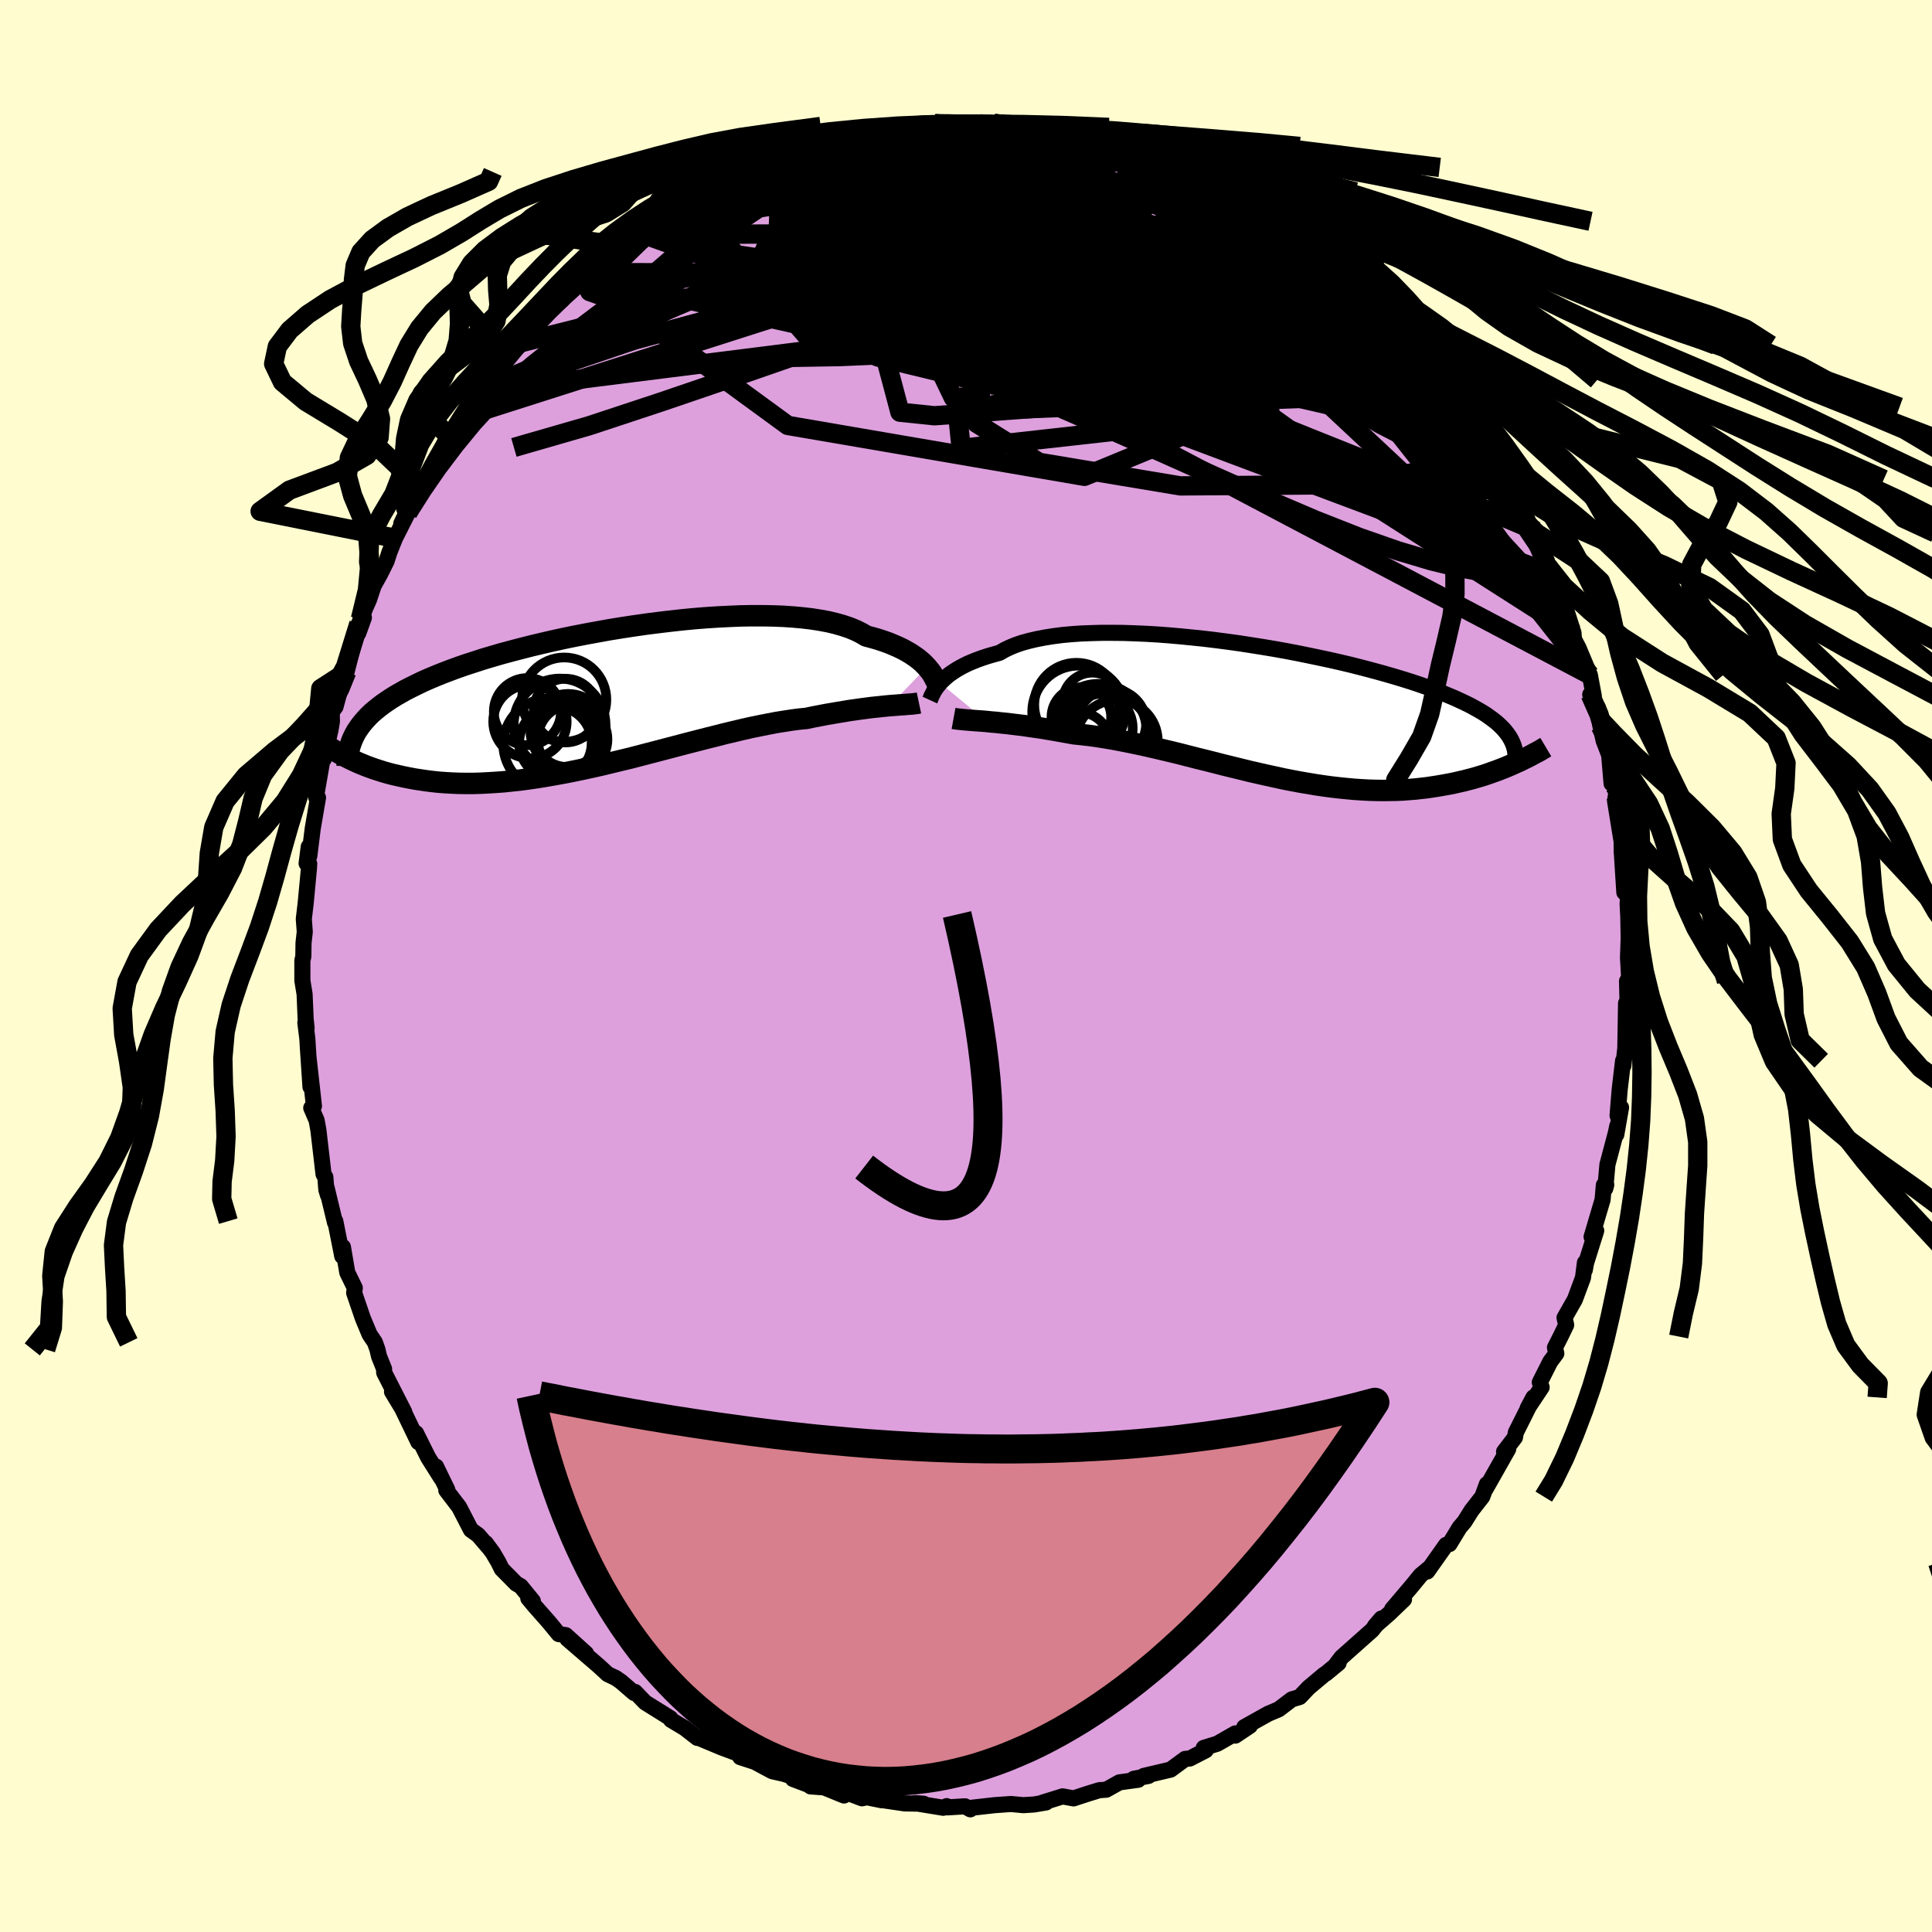 <svg viewBox="-100 -100 200 200" xmlns="http://www.w3.org/2000/svg" width="500" height="500" id="face-svg">
    <defs>
      <clipPath id="leftEyeClipPath">
        <polyline points="33.63,-3.26 33.41,-3.49 33.17,-3.73 32.9,-3.96 32.6,-4.2 32.27,-4.43 31.91,-4.67 31.53,-4.89 31.11,-5.12 30.67,-5.33 30.19,-5.54 29.68,-5.75 29.15,-5.94 28.58,-6.13 27.98,-6.3 27.35,-6.47 26.84,-6.77 26.28,-7.05 25.65,-7.31 24.97,-7.54 24.24,-7.75 23.45,-7.94 22.6,-8.1 21.71,-8.24 20.77,-8.35 19.79,-8.44 18.76,-8.51 17.7,-8.55 16.6,-8.57 15.48,-8.57 14.32,-8.55 13.14,-8.5 11.94,-8.44 10.72,-8.36 9.49,-8.26 8.24,-8.14 6.99,-8 5.74,-7.85 4.49,-7.69 3.24,-7.51 2,-7.32 0.77,-7.12 -0.45,-6.9 -1.65,-6.68 -2.84,-6.45 -4,-6.21 -5.14,-5.96 -6.26,-5.7 -7.35,-5.44 -8.41,-5.17 -9.44,-4.9 -10.44,-4.63 -11.4,-4.35 -12.34,-4.07 -13.23,-3.78 -14.1,-3.5 -14.93,-3.21 -15.72,-2.92 -16.48,-2.63 -17.2,-2.34 -17.89,-2.05 -18.55,-1.76 -19.17,-1.46 -19.76,-1.17 -20.33,-0.88 -20.86,-0.58 -21.37,-0.29 -21.85,0.01 -22.3,0.31 -22.73,0.61 -23.12,0.91 -23.49,1.21 -23.84,1.51 -24.16,1.82 -24.45,2.13 -24.72,2.44 -24.97,2.75 -25.19,3.06 -25.4,3.37 -25.58,3.69 -27.07,5.74 -26.73,5.92 -26.38,6.1 -26.02,6.28 -25.64,6.46 -25.25,6.64 -24.84,6.81 -24.42,6.98 -23.99,7.14 -23.54,7.3 -23.08,7.45 -22.6,7.6 -22.11,7.74 -21.61,7.87 -21.08,7.99 -20.54,8.11 -19.99,8.22 -19.41,8.33 -18.82,8.42 -18.21,8.51 -17.58,8.59 -16.93,8.66 -16.26,8.71 -15.57,8.75 -14.86,8.78 -14.13,8.79 -13.38,8.79 -12.61,8.77 -11.82,8.73 -11.01,8.68 -10.18,8.62 -9.34,8.53 -8.47,8.44 -7.59,8.32 -6.69,8.19 -5.78,8.04 -4.86,7.88 -3.92,7.71 -2.96,7.52 -2,7.32 -1.03,7.11 -0.05,6.89 0.94,6.65 1.93,6.41 2.93,6.17 3.93,5.91 4.93,5.65 5.93,5.39 6.92,5.13 7.91,4.87 8.9,4.61 9.88,4.36 10.85,4.11 11.81,3.87 12.75,3.63 13.68,3.41 14.6,3.19 15.49,2.99 16.37,2.81 17.23,2.64 18.06,2.48 18.88,2.35 19.66,2.23 20.42,2.13 21.16,2.06 21.86,1.91 22.54,1.78 23.21,1.65 23.86,1.54 24.5,1.43 25.11,1.33 25.71,1.23 26.29,1.15 26.85,1.07 27.39,1 27.91,0.93 28.41,0.88 28.89,0.83 29.35,0.78 29.78,0.74" />
      </clipPath>
      <clipPath id="rightEyeClipPath">
        <polyline points="-33.32,-2.92 -33.1,-3.14 -32.86,-3.37 -32.6,-3.6 -32.31,-3.83 -31.99,-4.05 -31.64,-4.28 -31.26,-4.5 -30.85,-4.72 -30.42,-4.93 -29.95,-5.13 -29.45,-5.33 -28.92,-5.52 -28.37,-5.7 -27.78,-5.87 -27.16,-6.04 -26.66,-6.33 -26.1,-6.6 -25.49,-6.85 -24.82,-7.08 -24.09,-7.28 -23.32,-7.46 -22.49,-7.62 -21.61,-7.76 -20.69,-7.88 -19.72,-7.97 -18.72,-8.04 -17.68,-8.08 -16.6,-8.11 -15.49,-8.11 -14.35,-8.1 -13.2,-8.06 -12.01,-8.01 -10.82,-7.94 -9.61,-7.85 -8.38,-7.74 -7.16,-7.62 -5.92,-7.49 -4.69,-7.34 -3.46,-7.18 -2.24,-7.01 -1.02,-6.82 0.18,-6.63 1.37,-6.43 2.54,-6.22 3.69,-6 4.82,-5.77 5.92,-5.54 7,-5.31 8.06,-5.07 9.08,-4.83 10.07,-4.58 11.03,-4.33 11.96,-4.08 12.86,-3.83 13.72,-3.58 14.55,-3.33 15.35,-3.08 16.11,-2.83 16.83,-2.58 17.53,-2.33 18.19,-2.08 18.82,-1.83 19.42,-1.58 19.99,-1.34 20.53,-1.09 21.04,-0.85 21.53,-0.61 21.99,-0.36 22.42,-0.12 22.83,0.12 23.21,0.36 23.56,0.61 23.89,0.85 24.2,1.09 24.48,1.33 24.73,1.57 24.97,1.81 25.18,2.05 25.37,2.29 26.22,5.37 25.85,5.54 25.46,5.71 25.07,5.87 24.66,6.03 24.24,6.19 23.81,6.34 23.37,6.5 22.92,6.65 22.45,6.79 21.98,6.93 21.49,7.06 20.99,7.19 20.47,7.31 19.95,7.43 19.41,7.54 18.86,7.64 18.29,7.74 17.71,7.83 17.12,7.92 16.51,7.99 15.88,8.06 15.24,8.11 14.59,8.16 13.91,8.19 13.23,8.2 12.53,8.21 11.81,8.2 11.09,8.18 10.34,8.14 9.59,8.09 8.82,8.02 8.03,7.94 7.24,7.85 6.43,7.74 5.61,7.62 4.78,7.48 3.95,7.34 3.1,7.18 2.24,7.01 1.37,6.82 0.5,6.63 -0.38,6.43 -1.26,6.23 -2.15,6.01 -3.05,5.79 -3.95,5.57 -4.84,5.34 -5.75,5.11 -6.65,4.89 -7.55,4.66 -8.44,4.43 -9.34,4.21 -10.23,4 -11.12,3.79 -12,3.59 -12.87,3.4 -13.74,3.22 -14.59,3.05 -15.44,2.89 -16.28,2.75 -17.1,2.62 -17.91,2.51 -18.7,2.42 -19.48,2.34 -20.18,2.21 -20.86,2.09 -21.53,1.97 -22.19,1.86 -22.84,1.75 -23.48,1.66 -24.1,1.57 -24.71,1.48 -25.3,1.41 -25.87,1.34 -26.43,1.27 -26.97,1.22 -27.49,1.16 -27.99,1.12 -28.47,1.07" />
      </clipPath>
      <filter id="fuzzy">
        <feTurbulence id="turbulence" baseFrequency="0.05" numOctaves="3" type="noise" result="noise" />
        <feDisplacementMap in="SourceGraphic" in2="noise" scale="2" />
      </filter>
      <linearGradient id="rainbowGradient" x1="0%" y1="0%" x2="100%" y2="0%">
        <stop offset="0%" style="stop-color: [object Object]; stop-opacity: 1" />
        <stop offset="50%" style="stop-color: [object Object]; stop-opacity: 1" />
        <stop offset="100%" style="stop-color: [object Object]; stop-opacity: 1" />
      </linearGradient>
    </defs>
    <rect x="-100" y="-100" width="100%" height="100%" fill="rgb(255, 253, 208)" />
    <polyline id="faceContour" points="68.59,0.21 68.65,1.26 68.43,1.56 68.51,5.02 68.33,3.85 68.29,6.31 68.25,8.52 68.05,10.32 68.02,9.81 67.67,12.78 67.45,15.49 67.81,14.65 67.32,17.45 67.42,16.56 67.28,17.24 66.4,20.56 66.18,23.03 66.28,22.65 66.03,22.68 65.9,24.19 64.76,28.04 65.24,27.4 64.19,30.74 64.06,31.46 64.07,30.71 63.87,32.27 63.03,34.53 61.96,36.41 62.13,37.16 61.55,38.36 60.97,39.5 61.11,40.11 60.48,40.96 59.4,43.1 59.59,43.61 58.14,45.79 58.74,44.66 56.92,48.29 56.83,48.8 55.7,50.28 56.13,50 53.78,54.15 53.92,53.64 53.45,54.93 52.46,56.2 52.34,56.35 51.61,57.52 51.09,58.13 50.05,59.84 49.7,59.92 47.75,62.68 48.07,62.23 47.07,63.06 46.22,64.1 44.11,66.59 45.34,65.57 43.83,67.02 42.34,68.32 43,67.55 42.03,68.76 38.87,71.57 38.28,72.35 38.57,72.16 37.99,72.64 37.25,73.25 37.08,73.35 35.47,74.7 34.55,75.67 33.72,75.92 32.37,76.95 31.28,77.41 28.81,78.79 29.39,78.66 27.88,79.67 27.88,79.44 26.01,80.51 24.61,80.94 24.82,81.19 23.17,82.04 22.69,82.08 21.18,83.19 18.41,83.84 18.9,83.84 17.37,84.14 17.87,84.05 17.83,84.24 15.88,84.51 14.52,85.27 13.8,85.32 12.63,85.68 11.13,86.17 10,85.96 7.88,86.62 8.29,86.59 7.04,86.8 5.93,86.87 4.66,86.75 2.96,86.87 0.66,87.13 0.45,87.3 -0.1,86.99 -1.92,87.1 -2,86.97 -2.36,87.14 -5.29,86.66 -4.39,86.72 -6.33,86.69 -8.85,86.32 -8.74,86.36 -10.26,86.05 -10.77,86.16 -12.64,85.45 -12.63,85.87 -14.69,85.03 -16.09,84.93 -15.9,84.92 -17.91,84.16 -16.25,84.47 -18.85,83.63 -20.05,83.36 -21.86,82.39 -23.37,81.9 -22.93,81.72 -23.47,81.58 -25.34,80.88 -26.56,80.37 -27.85,79.83 -27.81,79.91 -29.11,78.9 -30.54,78.04 -30.59,77.88 -31.33,77.41 -33.21,76.24 -34.26,75.15 -34.35,75.26 -35.73,74.07 -36.25,73.71 -37.09,73.31 -38,72.47 -41.26,69.66 -39.33,71.17 -41.43,69.27 -42.16,69.16 -43.17,67.93 -44.72,66.17 -45.31,65.46 -44.84,65.74 -46.1,64.2 -46.56,63.94 -48.06,62.42 -48.41,61.71 -48.98,60.74 -49.72,59.74 -49.3,60.31 -50.5,58.91 -51.25,58.37 -52.47,56.01 -53.8,54.27 -53.7,54.21 -54.86,51.82 -54.32,53.03 -55.67,50.89 -56.93,48.36 -56.69,49.29 -58.41,45.72 -59.42,44.07 -58.15,46.17 -60.23,42.09 -60.24,41.71 -60.76,40.42 -60.93,39.69 -61.19,38.96 -61.74,38.14 -62.43,36.49 -63.34,33.83 -63.27,33.33 -64.05,31.73 -64.5,29.09 -64.72,29.19 -64.57,30.04 -65.29,26.41 -65.32,26.56 -66.19,22.95 -66.05,23.72 -66.22,23.15 -66.32,21.85 -66.51,21.54 -67.04,16.99 -67.22,15.99 -67.78,14.69 -67.5,14.5 -68.06,9.48 -67.86,12.51 -68.13,8.45 -68.18,7.57 -68.39,5.86 -68.26,6.44 -68.36,5.48 -68.47,2.9 -68.7,1.51 -68.7,-0.57 -68.6,-0.98 -68.58,-2.38 -68.45,-3.54 -68.55,-4.87 -68.36,-6.47 -68.02,-10.07 -67.99,-10.59 -68.26,-10.62 -68.04,-12.34 -67.98,-11.39 -67.63,-14.21 -67.08,-17.43 -67.27,-17.46 -67.06,-19.36 -67.19,-18.09 -66.31,-23.16 -66.49,-21.4 -65.78,-24.46 -65.64,-25.3 -65.66,-26.3 -65.27,-26.83 -64.68,-29 -64.47,-29.8 -64.12,-30.45 -62.85,-35.44 -62.9,-34.48 -62.33,-36.06 -62.69,-35.92 -61.8,-37.92 -61.32,-39.36 -60.61,-40.65 -59.98,-41.92 -59.68,-42.85 -59.11,-44.28 -57.79,-46.89 -57.46,-47.63 -58.46,-45.8 -56.56,-49.76 -56.24,-49.7 -54.72,-52.25 -55.16,-51.48 -54.93,-52.04 -53.85,-54.4 -53.37,-54.69 -51.67,-57.53 -51.99,-56.87 -50.07,-59.47 -50.06,-59.72 -49.18,-60.76 -48.45,-61.9 -46.87,-63.58 -46.29,-64.17 -46.2,-64.35 -46.11,-64.51 -44.16,-66.88 -43.05,-67.96 -42.28,-68.81 -41.83,-68.93 -41.39,-69.62 -40.41,-70.47 -39.53,-71.36 -38.83,-71.79 -38.54,-71.97 -36.01,-74.02 -35.49,-74.53 -34.33,-75.71 -34.12,-75.63 -33.64,-75.82 -31.41,-77.29 -31.04,-77.67 -30.71,-78.14 -30.52,-77.92 -28.47,-79 -27.67,-79.74 -26.31,-80.36 -24.19,-81.58 -23.28,-81.89 -23.33,-82.2 -22.19,-82.61 -20.92,-83.01 -21.55,-82.62 -18.09,-83.96 -19.71,-83.46 -17.27,-84.24 -16.31,-84.72 -14.88,-85.31 -13.87,-85.56 -13.45,-85.28 -12.56,-85.75 -11.29,-86.12 -10.5,-86.08 -9.15,-86.35 -6.73,-86.91 -6.74,-86.84 -4.24,-86.98 -3.12,-87.21 -2.75,-87.23 -3.22,-87.2 -3.23,-87.03 0.08,-87.16 1.18,-87.28 2.79,-87.05 2.92,-87.19 2.91,-87.24 4.61,-87.09 7.08,-86.58 7.14,-86.81 8.44,-86.43 10.68,-86.2 10.2,-86.2 12.18,-86.01 11.4,-85.75 13.72,-85.52 15.1,-85.18 15.89,-84.72 16.57,-84.84 19.52,-83.84 19.55,-83.69 18.7,-83.8 19.99,-83.24 21.68,-82.67 22.37,-82.41 24.11,-81.57 25.77,-80.74 26.53,-80.35 26.95,-80.14 29.11,-78.74 29.57,-78.93 30,-78.32 29.51,-78.48 32.54,-76.84 31.99,-77.09 33.71,-75.84 36.09,-74.04 36.89,-73.5 36.8,-73.49 37.37,-72.97 38.14,-72.43 40.32,-70.52 40.74,-70.23 42.64,-68.6 41.64,-69.24 43.6,-67.06 44.46,-66.66 44.31,-66.5 45.49,-65.51 45.96,-64.28 46.42,-63.97 48.26,-61.94 49.16,-60.66 48.47,-61.65 50.08,-59.95 51.41,-57.86 50.41,-59.35 51.1,-57.89 52.63,-55.97 53.65,-54.38 54.1,-52.96 55.1,-52.19 55.95,-50.38 56.25,-50.24 56.91,-48.7 57.45,-47.69 58.28,-45.87 59.05,-45.02 59.02,-44.83 59.23,-43.59 60.82,-40.51 60.42,-41.14 60.46,-41.38 61.01,-39.83 62.1,-36.61 62.15,-36.81 62.89,-34.48 62.94,-33.82 63.4,-32.95 64.58,-30.14 64.99,-27.95 64.62,-28.1 65.78,-25.36 65.42,-26.74 65.68,-24.82 66.01,-23.32 66.58,-21.84 66.83,-18.89 67.17,-18.61 67.32,-17.67 67.27,-17.62 67.19,-17.07 67.87,-12.88 67.88,-11.82 67.91,-11.42 68.15,-7.62 68.25,-8.51 68.52,-6.86 68.49,-6.45 68.56,-5.08 68.6,-2.9 68.53,-0.86 68.59,0.21 68.65,1.26" fill="rgb(221, 160, 221)" stroke="black" stroke-width="1.667" stroke-linejoin="round" filter="url(#fuzzy)" />
    <g transform="translate(30.63 -26.38)">
      <polyline id="rightCountour" points="-33.32,-2.92 -33.1,-3.14 -32.86,-3.37 -32.6,-3.6 -32.31,-3.83 -31.99,-4.05 -31.64,-4.28 -31.26,-4.5 -30.85,-4.72 -30.42,-4.93 -29.95,-5.13 -29.45,-5.33 -28.92,-5.52 -28.37,-5.7 -27.78,-5.87 -27.16,-6.04 -26.66,-6.33 -26.1,-6.6 -25.49,-6.85 -24.82,-7.08 -24.09,-7.28 -23.32,-7.46 -22.49,-7.62 -21.61,-7.76 -20.69,-7.88 -19.72,-7.97 -18.72,-8.04 -17.68,-8.08 -16.6,-8.11 -15.49,-8.11 -14.35,-8.1 -13.2,-8.06 -12.01,-8.01 -10.82,-7.94 -9.61,-7.85 -8.38,-7.74 -7.16,-7.62 -5.92,-7.49 -4.69,-7.34 -3.46,-7.18 -2.24,-7.01 -1.02,-6.82 0.18,-6.63 1.37,-6.43 2.54,-6.22 3.69,-6 4.82,-5.77 5.92,-5.54 7,-5.31 8.06,-5.07 9.08,-4.83 10.07,-4.58 11.03,-4.33 11.96,-4.08 12.86,-3.83 13.72,-3.58 14.55,-3.33 15.35,-3.08 16.11,-2.83 16.83,-2.58 17.53,-2.33 18.19,-2.08 18.82,-1.83 19.42,-1.58 19.99,-1.34 20.53,-1.09 21.04,-0.85 21.53,-0.61 21.99,-0.36 22.42,-0.12 22.83,0.12 23.21,0.36 23.56,0.61 23.89,0.85 24.2,1.09 24.48,1.33 24.73,1.57 24.97,1.81 25.18,2.05 25.37,2.29 26.22,5.37 25.85,5.54 25.46,5.71 25.07,5.87 24.66,6.03 24.24,6.19 23.81,6.34 23.37,6.5 22.92,6.65 22.45,6.79 21.98,6.93 21.49,7.06 20.99,7.19 20.47,7.31 19.95,7.43 19.41,7.54 18.86,7.64 18.29,7.74 17.71,7.83 17.12,7.92 16.51,7.99 15.88,8.06 15.24,8.11 14.59,8.16 13.91,8.19 13.23,8.2 12.53,8.21 11.81,8.2 11.09,8.18 10.34,8.14 9.59,8.09 8.82,8.02 8.03,7.94 7.24,7.85 6.43,7.74 5.61,7.62 4.78,7.48 3.95,7.34 3.1,7.18 2.24,7.01 1.37,6.82 0.5,6.63 -0.38,6.43 -1.26,6.23 -2.15,6.01 -3.05,5.79 -3.95,5.57 -4.84,5.34 -5.75,5.11 -6.65,4.89 -7.55,4.66 -8.44,4.43 -9.34,4.21 -10.23,4 -11.12,3.79 -12,3.59 -12.87,3.4 -13.74,3.22 -14.59,3.05 -15.44,2.89 -16.28,2.75 -17.1,2.62 -17.91,2.51 -18.7,2.42 -19.48,2.34 -20.18,2.21 -20.86,2.09 -21.53,1.97 -22.19,1.86 -22.84,1.75 -23.48,1.66 -24.1,1.57 -24.71,1.48 -25.3,1.41 -25.87,1.34 -26.43,1.27 -26.97,1.22 -27.49,1.16 -27.99,1.12 -28.47,1.07" fill="white" stroke="white" stroke-width="0" stroke-linejoin="round" filter="url(#fuzzy)" />
    </g>
    <g transform="translate(-37.68 -27.69)">
      <polyline id="leftCountour" points="33.63,-3.26 33.41,-3.49 33.17,-3.73 32.9,-3.96 32.6,-4.2 32.27,-4.43 31.91,-4.67 31.53,-4.89 31.11,-5.12 30.67,-5.33 30.19,-5.54 29.68,-5.75 29.15,-5.94 28.58,-6.13 27.98,-6.3 27.35,-6.47 26.84,-6.77 26.28,-7.05 25.65,-7.31 24.97,-7.54 24.24,-7.75 23.45,-7.94 22.6,-8.1 21.71,-8.24 20.77,-8.35 19.79,-8.44 18.76,-8.51 17.7,-8.55 16.6,-8.57 15.48,-8.57 14.32,-8.55 13.14,-8.5 11.94,-8.44 10.72,-8.36 9.49,-8.26 8.24,-8.14 6.99,-8 5.74,-7.85 4.49,-7.69 3.24,-7.51 2,-7.32 0.77,-7.12 -0.45,-6.9 -1.65,-6.68 -2.84,-6.45 -4,-6.21 -5.14,-5.96 -6.26,-5.7 -7.35,-5.44 -8.41,-5.17 -9.44,-4.9 -10.44,-4.63 -11.4,-4.35 -12.34,-4.07 -13.23,-3.78 -14.1,-3.5 -14.93,-3.21 -15.72,-2.92 -16.48,-2.63 -17.2,-2.34 -17.89,-2.05 -18.55,-1.76 -19.17,-1.46 -19.76,-1.17 -20.33,-0.88 -20.86,-0.58 -21.37,-0.29 -21.85,0.01 -22.3,0.31 -22.73,0.61 -23.12,0.91 -23.49,1.21 -23.84,1.51 -24.16,1.82 -24.45,2.13 -24.72,2.44 -24.97,2.75 -25.19,3.06 -25.4,3.37 -25.58,3.69 -27.07,5.74 -26.73,5.92 -26.38,6.1 -26.02,6.28 -25.64,6.46 -25.25,6.64 -24.84,6.81 -24.42,6.98 -23.99,7.14 -23.54,7.3 -23.08,7.45 -22.6,7.6 -22.11,7.74 -21.61,7.87 -21.08,7.99 -20.54,8.11 -19.99,8.22 -19.41,8.33 -18.82,8.42 -18.21,8.51 -17.58,8.59 -16.93,8.66 -16.26,8.71 -15.57,8.75 -14.86,8.78 -14.13,8.79 -13.38,8.79 -12.61,8.77 -11.82,8.73 -11.01,8.68 -10.18,8.62 -9.34,8.53 -8.47,8.44 -7.59,8.32 -6.69,8.19 -5.78,8.04 -4.86,7.88 -3.92,7.71 -2.96,7.52 -2,7.32 -1.03,7.11 -0.05,6.89 0.94,6.65 1.93,6.41 2.93,6.17 3.93,5.91 4.93,5.65 5.93,5.39 6.92,5.13 7.91,4.87 8.9,4.61 9.88,4.36 10.85,4.11 11.81,3.87 12.75,3.63 13.68,3.41 14.6,3.19 15.49,2.99 16.37,2.81 17.23,2.64 18.06,2.48 18.88,2.35 19.66,2.23 20.42,2.13 21.16,2.06 21.86,1.91 22.54,1.78 23.21,1.65 23.86,1.54 24.5,1.43 25.11,1.33 25.71,1.23 26.29,1.15 26.85,1.07 27.39,1 27.91,0.93 28.41,0.88 28.89,0.83 29.35,0.78 29.78,0.74" fill="white" stroke="white" stroke-width="0" stroke-linejoin="round" filter="url(#fuzzy)" />
    </g>
    <g transform="translate(30.63 -26.38)">
      <polyline id="rightUpper" points="-34.37,-1.15 -34.32,-1.26 -34.27,-1.39 -34.21,-1.54 -34.13,-1.7 -34.04,-1.88 -33.94,-2.07 -33.81,-2.27 -33.67,-2.48 -33.5,-2.69 -33.32,-2.92 -33.1,-3.14 -32.86,-3.37 -32.6,-3.6 -32.31,-3.83 -31.99,-4.05 -31.64,-4.28 -31.26,-4.5 -30.85,-4.72 -30.42,-4.93 -29.95,-5.13 -29.45,-5.33 -28.92,-5.52 -28.37,-5.7 -27.78,-5.87 -27.16,-6.04 -26.66,-6.33 -26.1,-6.6 -25.49,-6.85 -24.82,-7.08 -24.09,-7.28 -23.32,-7.46 -22.49,-7.62 -21.61,-7.76 -20.69,-7.88 -19.72,-7.97 -18.72,-8.04 -17.68,-8.08 -16.6,-8.11 -15.49,-8.11 -14.35,-8.1 -13.2,-8.06 -12.01,-8.01 -10.82,-7.94 -9.61,-7.85 -8.38,-7.74 -7.16,-7.62 -5.92,-7.49 -4.69,-7.34 -3.46,-7.18 -2.24,-7.01 -1.02,-6.82 0.18,-6.63 1.37,-6.43 2.54,-6.22 3.69,-6 4.82,-5.77 5.92,-5.54 7,-5.31 8.06,-5.07 9.08,-4.83 10.07,-4.58 11.03,-4.33 11.96,-4.08 12.86,-3.83 13.72,-3.58 14.55,-3.33 15.35,-3.08 16.11,-2.83 16.83,-2.58 17.53,-2.33 18.19,-2.08 18.82,-1.83 19.42,-1.58 19.99,-1.34 20.53,-1.09 21.04,-0.85 21.53,-0.61 21.99,-0.36 22.42,-0.12 22.83,0.12 23.21,0.36 23.56,0.61 23.89,0.85 24.2,1.09 24.48,1.33 24.73,1.57 24.97,1.81 25.18,2.05 25.37,2.29 25.55,2.54 25.7,2.78 25.83,3.02 25.94,3.26 26.04,3.5 26.12,3.75 26.18,3.99 26.22,4.23 26.25,4.48 26.27,4.72" fill="none" stroke="black" stroke-width="1.667" stroke-linejoin="round" filter="url(#fuzzy)" />
      <polyline id="rightLower" points="-31.92,0.75 -31.7,0.79 -31.45,0.82 -31.17,0.85 -30.87,0.88 -30.53,0.91 -30.17,0.94 -29.78,0.97 -29.37,1 -28.93,1.03 -28.47,1.07 -27.99,1.12 -27.49,1.16 -26.97,1.22 -26.43,1.27 -25.87,1.34 -25.3,1.41 -24.71,1.48 -24.1,1.57 -23.48,1.66 -22.84,1.75 -22.19,1.86 -21.53,1.97 -20.86,2.09 -20.18,2.21 -19.48,2.34 -18.7,2.42 -17.91,2.51 -17.1,2.62 -16.28,2.75 -15.44,2.89 -14.59,3.05 -13.74,3.22 -12.87,3.4 -12,3.59 -11.12,3.79 -10.23,4 -9.34,4.21 -8.44,4.43 -7.55,4.66 -6.65,4.89 -5.75,5.11 -4.84,5.34 -3.95,5.57 -3.05,5.79 -2.15,6.01 -1.26,6.23 -0.38,6.43 0.5,6.63 1.37,6.82 2.24,7.01 3.1,7.18 3.95,7.34 4.78,7.48 5.61,7.62 6.43,7.74 7.24,7.85 8.03,7.94 8.82,8.02 9.59,8.09 10.34,8.14 11.09,8.18 11.81,8.2 12.53,8.21 13.23,8.2 13.91,8.19 14.59,8.16 15.24,8.11 15.88,8.06 16.51,7.99 17.12,7.92 17.71,7.83 18.29,7.74 18.86,7.64 19.41,7.54 19.95,7.43 20.47,7.31 20.99,7.19 21.49,7.06 21.98,6.93 22.45,6.79 22.92,6.65 23.37,6.5 23.81,6.34 24.24,6.19 24.66,6.03 25.07,5.87 25.46,5.71 25.85,5.54 26.22,5.37 26.59,5.21 26.94,5.04 27.28,4.87 27.61,4.71 27.93,4.54 28.24,4.37 28.55,4.21 28.84,4.05 29.12,3.88 29.39,3.72" fill="none" stroke="black" stroke-width="2.222" stroke-linejoin="round" filter="url(#fuzzy)" />
      <circle r="4.798" cx="-16.188" cy="2.944" stroke="black" fill="none" stroke-width="1.0" filter="url(#fuzzy)" clip-path="url(#rightEyeClipPath)" /><circle r="4.368" cx="-19.198" cy="-0.641" stroke="black" fill="none" stroke-width="1.0" filter="url(#fuzzy)" clip-path="url(#rightEyeClipPath)" /><circle r="3.062" cx="-17.558" cy="-0.926" stroke="black" fill="none" stroke-width="1.0" filter="url(#fuzzy)" clip-path="url(#rightEyeClipPath)" /><circle r="3.088" cx="-18.693" cy="0.609" stroke="black" fill="none" stroke-width="1.0" filter="url(#fuzzy)" clip-path="url(#rightEyeClipPath)" /><circle r="3.138" cx="-18.903" cy="3.259" stroke="black" fill="none" stroke-width="1.0" filter="url(#fuzzy)" clip-path="url(#rightEyeClipPath)" /><circle r="4.24" cx="-15.018" cy="3.084" stroke="black" fill="none" stroke-width="1.0" filter="url(#fuzzy)" clip-path="url(#rightEyeClipPath)" /><circle r="4.792" cx="-18.983" cy="0.079" stroke="black" fill="none" stroke-width="1.0" filter="url(#fuzzy)" clip-path="url(#rightEyeClipPath)" /><circle r="3.588" cx="-15.573" cy="1.304" stroke="black" fill="none" stroke-width="1.0" filter="url(#fuzzy)" clip-path="url(#rightEyeClipPath)" /><circle r="3.816" cx="-17.188" cy="1.769" stroke="black" fill="none" stroke-width="1.0" filter="url(#fuzzy)" clip-path="url(#rightEyeClipPath)" /><circle r="4.98" cx="-16.898" cy="2.149" stroke="black" fill="none" stroke-width="1.0" filter="url(#fuzzy)" clip-path="url(#rightEyeClipPath)" />
      </g>
    <g transform="translate(-37.68 -27.69)">
      <polyline id="leftUpper" points="34.75,-1.44 34.7,-1.55 34.64,-1.68 34.57,-1.83 34.48,-2 34.39,-2.18 34.28,-2.38 34.15,-2.59 34,-2.81 33.82,-3.03 33.63,-3.26 33.41,-3.49 33.17,-3.73 32.9,-3.96 32.6,-4.2 32.27,-4.43 31.91,-4.67 31.53,-4.89 31.11,-5.12 30.67,-5.33 30.19,-5.54 29.68,-5.75 29.15,-5.94 28.58,-6.13 27.98,-6.3 27.35,-6.47 26.84,-6.77 26.28,-7.05 25.65,-7.31 24.97,-7.54 24.24,-7.75 23.45,-7.94 22.6,-8.1 21.71,-8.24 20.77,-8.35 19.79,-8.44 18.76,-8.51 17.7,-8.55 16.6,-8.57 15.48,-8.57 14.32,-8.55 13.14,-8.5 11.94,-8.44 10.72,-8.36 9.49,-8.26 8.24,-8.14 6.99,-8 5.74,-7.85 4.49,-7.69 3.24,-7.51 2,-7.32 0.77,-7.12 -0.45,-6.9 -1.65,-6.68 -2.84,-6.45 -4,-6.21 -5.14,-5.96 -6.26,-5.7 -7.35,-5.44 -8.41,-5.17 -9.44,-4.9 -10.44,-4.63 -11.4,-4.35 -12.34,-4.07 -13.23,-3.78 -14.1,-3.5 -14.93,-3.21 -15.72,-2.92 -16.48,-2.63 -17.2,-2.34 -17.89,-2.05 -18.55,-1.76 -19.17,-1.46 -19.76,-1.17 -20.33,-0.88 -20.86,-0.58 -21.37,-0.29 -21.85,0.01 -22.3,0.31 -22.73,0.61 -23.12,0.91 -23.49,1.21 -23.84,1.51 -24.16,1.82 -24.45,2.13 -24.72,2.44 -24.97,2.75 -25.19,3.06 -25.4,3.37 -25.58,3.69 -25.74,4.01 -25.88,4.33 -26,4.66 -26.11,4.99 -26.19,5.31 -26.26,5.65 -26.31,5.98 -26.35,6.32 -26.37,6.65 -26.38,7" fill="none" stroke="black" stroke-width="2.222" stroke-linejoin="round" filter="url(#fuzzy)" />
      <polyline id="leftLower" points="32.81,0.46 32.62,0.5 32.4,0.53 32.16,0.56 31.89,0.58 31.6,0.6 31.28,0.63 30.94,0.65 30.58,0.68 30.19,0.71 29.78,0.74 29.35,0.78 28.89,0.83 28.41,0.88 27.91,0.93 27.39,1 26.85,1.07 26.29,1.15 25.71,1.23 25.11,1.33 24.5,1.43 23.86,1.54 23.21,1.65 22.54,1.78 21.86,1.91 21.16,2.06 20.42,2.13 19.66,2.23 18.88,2.35 18.06,2.48 17.23,2.64 16.37,2.81 15.49,2.99 14.6,3.19 13.68,3.41 12.75,3.63 11.81,3.87 10.85,4.11 9.88,4.36 8.9,4.61 7.91,4.87 6.92,5.13 5.93,5.39 4.93,5.65 3.93,5.91 2.93,6.17 1.93,6.41 0.94,6.65 -0.05,6.89 -1.03,7.11 -2,7.32 -2.96,7.52 -3.92,7.71 -4.86,7.88 -5.78,8.04 -6.69,8.19 -7.59,8.32 -8.47,8.44 -9.34,8.53 -10.18,8.62 -11.01,8.68 -11.82,8.73 -12.61,8.77 -13.38,8.79 -14.13,8.79 -14.86,8.78 -15.57,8.75 -16.26,8.71 -16.93,8.66 -17.58,8.59 -18.21,8.51 -18.82,8.42 -19.41,8.33 -19.99,8.22 -20.54,8.11 -21.08,7.99 -21.61,7.87 -22.11,7.74 -22.6,7.6 -23.08,7.45 -23.54,7.3 -23.99,7.14 -24.42,6.98 -24.84,6.81 -25.25,6.64 -25.64,6.46 -26.02,6.28 -26.38,6.1 -26.73,5.92 -27.07,5.74 -27.4,5.55 -27.72,5.37 -28.02,5.18 -28.32,4.99 -28.6,4.81 -28.87,4.62 -29.13,4.44 -29.38,4.26 -29.63,4.08 -29.86,3.9" fill="none" stroke="black" stroke-width="2.222" stroke-linejoin="round" filter="url(#fuzzy)" />
      <circle r="3.496" cx="-3.594" cy="3.591" stroke="black" fill="none" stroke-width="1.0" filter="url(#fuzzy)" clip-path="url(#leftEyeClipPath)" /><circle r="3.612" cx="-3.049" cy="4.226" stroke="black" fill="none" stroke-width="1.0" filter="url(#fuzzy)" clip-path="url(#leftEyeClipPath)" /><circle r="4.75" cx="-4.389" cy="2.686" stroke="black" fill="none" stroke-width="1.0" filter="url(#fuzzy)" clip-path="url(#leftEyeClipPath)" /><circle r="4.364" cx="-3.914" cy="0.116" stroke="black" fill="none" stroke-width="1.0" filter="url(#fuzzy)" clip-path="url(#leftEyeClipPath)" /><circle r="3.804" cx="-7.459" cy="2.386" stroke="black" fill="none" stroke-width="1.0" filter="url(#fuzzy)" clip-path="url(#leftEyeClipPath)" /><circle r="3.752" cx="-4.824" cy="4.591" stroke="black" fill="none" stroke-width="1.0" filter="url(#fuzzy)" clip-path="url(#leftEyeClipPath)" /><circle r="3.3" cx="-3.769" cy="1.251" stroke="black" fill="none" stroke-width="1.0" filter="url(#fuzzy)" clip-path="url(#leftEyeClipPath)" /><circle r="4.762" cx="-5.454" cy="4.756" stroke="black" fill="none" stroke-width="1.0" filter="url(#fuzzy)" clip-path="url(#leftEyeClipPath)" /><circle r="3.898" cx="-3.504" cy="3.421" stroke="black" fill="none" stroke-width="1.0" filter="url(#fuzzy)" clip-path="url(#leftEyeClipPath)" /><circle r="3.476" cx="-7.724" cy="1.356" stroke="black" fill="none" stroke-width="1.0" filter="url(#fuzzy)" clip-path="url(#leftEyeClipPath)" />
    </g>
    <g id="hairs">
      <polyline points="55.1,-52.19 55.54,-51 55.44,-50.28 54.88,-49.7 53.86,-49.3 52.31,-49.12 50.2,-49.19 47.48,-49.5 44.13,-50.06 40.14,-50.87 35.52,-51.95 30.27,-53.3 24.4,-54.87 17.89,-56.67 10.7,-58.72 2.79,-61.08 -5.84,-63.8 -15.17,-66.89 -25.22,-70.27" fill="none" stroke="rgb(0, 0, 0)" stroke-width="2" stroke-linejoin="round" filter="url(#fuzzy)" /><polyline points="-31.41,-77.29 -30.98,-77.66 -30.26,-78.05 -29.15,-78.55 -27.71,-79.18 -26.07,-79.9 -24.36,-80.65 -22.66,-81.36 -21.03,-82.02 -19.49,-82.6 -18.02,-83.12 -16.62,-83.59 -15.28,-84.03 -14,-84.45 -12.8,-84.85 -11.66,-85.24 -10.62,-85.6 -9.7,-85.92 -8.98,-86.17 -8.54,-86.34 -8.44,-86.42 -8.72,-86.43 -9.36,-86.34 -10.29,-86.2" fill="none" stroke="rgb(0, 0, 0)" stroke-width="2" stroke-linejoin="round" filter="url(#fuzzy)" /><polyline points="-3.12,-87.21 -3.06,-87.16 -3.06,-87 -2.82,-86.74 -2.54,-86.39 -2.49,-85.91 -2.84,-85.29 -3.65,-84.49 -4.88,-83.49 -6.51,-82.27 -8.54,-80.84 -11.02,-79.21 -14.01,-77.36 -17.57,-75.27 -21.76,-72.91 -26.59,-70.27 -32.04,-67.33 -38.08,-64.09 -44.72,-60.63" fill="none" stroke="rgb(0, 0, 0)" stroke-width="2" stroke-linejoin="round" filter="url(#fuzzy)" /><polyline points="-11.29,-86.12 -10.24,-86.19 -8.76,-86.4 -7.16,-86.61 -5.6,-86.78 -4.18,-86.91 -2.97,-87 -2,-87.06 -1.19,-87.1 -0.46,-87.13 0.19,-87.14 0.66,-87.15 0.77,-87.16 0.43,-87.15 -0.32,-87.15 -1.21,-87.16 -2.04,-87.17" fill="none" stroke="rgb(0, 0, 0)" stroke-width="2" stroke-linejoin="round" filter="url(#fuzzy)" /><polyline points="-33.64,-75.82 -31.96,-76.88 -30.6,-77.55 -29.08,-78.1 -27.18,-78.69 -24.89,-79.38 -22.31,-80.16 -19.55,-80.98 -16.73,-81.79 -13.93,-82.53 -11.18,-83.21 -8.47,-83.82 -5.81,-84.37 -3.23,-84.91 -0.78,-85.43 1.46,-85.95 3.43,-86.46" fill="none" stroke="rgb(0, 0, 0)" stroke-width="2" stroke-linejoin="round" filter="url(#fuzzy)" /><polyline points="59.23,-43.59 59.97,-41.91 59.82,-41.47 59.27,-41.21 58.42,-40.92 57.23,-40.67 55.63,-40.6 53.59,-40.78 51.1,-41.23 48.14,-41.95 44.7,-42.98 40.74,-44.36 36.24,-46.13 31.18,-48.29 25.51,-50.81 19.22,-53.62 12.28,-56.68 4.69,-59.99 -3.54,-63.63 -12.33,-67.75 -21.55,-72.47" fill="none" stroke="rgb(0, 0, 0)" stroke-width="2" stroke-linejoin="round" filter="url(#fuzzy)" /><polyline points="36.09,-74.04 36.58,-73.67 36.91,-73.35 37.33,-72.92 37.82,-72.38 38.25,-71.83 38.51,-71.34 38.51,-70.96 38.24,-70.71 37.69,-70.6 36.86,-70.62 35.76,-70.75 34.39,-70.99 32.74,-71.35 30.78,-71.83 28.5,-72.46 25.89,-73.27 22.97,-74.27 19.69,-75.47 16.02,-76.85 11.87,-78.41 7.16,-80.11 1.89,-81.94 -3.99,-83.9" fill="none" stroke="rgb(0, 0, 0)" stroke-width="2" stroke-linejoin="round" filter="url(#fuzzy)" /><polyline points="-30.71,-78.14 -29.79,-78.31 -27.97,-78.87 -25.64,-79.51 -22.94,-80.14 -19.97,-80.69 -16.84,-81.14 -13.58,-81.49 -10.2,-81.76 -6.69,-82.01 -3.09,-82.26 0.55,-82.54 4.19,-82.85 7.79,-83.18 11.4,-83.49 15.14,-83.73" fill="none" stroke="rgb(0, 0, 0)" stroke-width="2" stroke-linejoin="round" filter="url(#fuzzy)" /><polyline points="45.96,-64.28 46.51,-63.59 46.7,-62.79 46.22,-62.27 45.07,-62.02 43.28,-61.94 40.82,-62 37.68,-62.17 33.87,-62.43 29.39,-62.79 24.22,-63.3 18.31,-64.04 11.58,-65.07 3.97,-66.39 -4.55,-68.02 -13.96,-69.98 -24.2,-72.24" fill="none" stroke="rgb(0, 0, 0)" stroke-width="2" stroke-linejoin="round" filter="url(#fuzzy)" /><polyline points="19.55,-83.69 19.23,-83.54 19.26,-83.06 19.1,-82.39 18.5,-81.56 17.31,-80.6 15.44,-79.53 12.83,-78.35 9.41,-77.06 5.15,-75.63 0.03,-74.06 -5.96,-72.34 -12.76,-70.49 -20.37,-68.5 -28.9,-66.28 -38.52,-63.7" fill="none" stroke="rgb(0, 0, 0)" stroke-width="2" stroke-linejoin="round" filter="url(#fuzzy)" /><polyline points="36.89,-73.5 36.98,-73.32 37.31,-72.86 37.73,-72.22 38.02,-71.54 38.03,-70.91 37.7,-70.37 37.02,-69.94 35.98,-69.61 34.62,-69.37 32.91,-69.2 30.87,-69.09 28.47,-69.02 25.69,-69.01 22.5,-69.06 18.85,-69.18 14.74,-69.41 10.16,-69.75 5.13,-70.21 -0.32,-70.79 -6.2,-71.46 -12.56,-72.19 -19.44,-72.99 -26.79,-74.07" fill="none" stroke="rgb(0, 0, 0)" stroke-width="2" stroke-linejoin="round" filter="url(#fuzzy)" /><polyline points="-34.33,-75.71 -33.68,-75.81 -32.17,-76.24 -30.09,-76.82 -27.66,-77.38 -24.87,-77.91 -21.7,-78.43 -18.14,-78.99 -14.25,-79.6 -10.15,-80.25 -5.97,-80.9 -1.81,-81.52 2.26,-82.09 6.27,-82.61 10.27,-83.08 14.49,-83.48" fill="none" stroke="rgb(0, 0, 0)" stroke-width="2" stroke-linejoin="round" filter="url(#fuzzy)" /><polyline points="-3.22,-87.2 -2.3,-87.13 -0.76,-87.14 0.62,-87.15 1.69,-87.15 2.53,-87.12 3.26,-87.06 3.94,-86.97 4.54,-86.87 4.98,-86.74 5.18,-86.6 5.09,-86.46 4.68,-86.3 3.94,-86.13 2.9,-85.94 1.58,-85.74 -0.03,-85.53 -1.95,-85.32 -4.25,-85.1 -7.03,-84.85 -10.42,-84.52 -14.56,-84.08" fill="none" stroke="rgb(0, 0, 0)" stroke-width="2" stroke-linejoin="round" filter="url(#fuzzy)" /><polyline points="60.42,-41.14 60.61,-40.77 60.94,-39.76 61.19,-38.77 61.27,-38.08 61.16,-37.72 60.86,-37.69 60.36,-37.97 59.61,-38.64 58.58,-39.78 57.21,-41.48 55.49,-43.77 53.42,-46.65 51.04,-50.05 48.35,-53.93 45.3,-58.36 41.7,-63.54 37.27,-69.77" fill="none" stroke="rgb(0, 0, 0)" stroke-width="2" stroke-linejoin="round" filter="url(#fuzzy)" /><polyline points="29.11,-78.74 29.33,-78.73 29.22,-78.52 28.91,-78.2 28.35,-77.8 27.42,-77.36 26.02,-76.95 24.01,-76.62 21.3,-76.44 17.84,-76.43 13.63,-76.54 8.67,-76.7 2.89,-76.88 -3.81,-77.08 -11.55,-77.34 -20.38,-77.67" fill="none" stroke="rgb(0, 0, 0)" stroke-width="2" stroke-linejoin="round" filter="url(#fuzzy)" /><polyline points="46.42,-63.97 47.71,-62.47 48.29,-61.68 48.55,-61.18 48.61,-60.79 48.46,-60.49 48.1,-60.26 47.55,-60.08 46.78,-59.96 45.77,-59.97 44.47,-60.16 42.85,-60.57 40.86,-61.24 38.48,-62.17 35.7,-63.35 32.52,-64.8 28.95,-66.52 25.02,-68.53 20.73,-70.81 16.01,-73.38 10.75,-76.23 4.86,-79.38 -1.68,-82.83" fill="none" stroke="rgb(0, 0, 0)" stroke-width="2" stroke-linejoin="round" filter="url(#fuzzy)" /><polyline points="-20.92,-83.01 -20.27,-83 -18.53,-83.13 -16.28,-83.17 -13.54,-83.12 -10.37,-82.98 -6.88,-82.73 -3.15,-82.35 0.81,-81.86 4.96,-81.28 9.29,-80.66 13.68,-80.08 18.04,-79.56 22.32,-79.09 26.39,-78.62" fill="none" stroke="rgb(0, 0, 0)" stroke-width="2" stroke-linejoin="round" filter="url(#fuzzy)" /><polyline points="15.1,-85.18 15.99,-84.84 17.16,-84.48 18.27,-84.09 19.21,-83.71 20.06,-83.33 20.95,-82.92 21.88,-82.51 22.82,-82.09 23.67,-81.7 24.38,-81.36 24.87,-81.1 25.13,-80.94 25.14,-80.89 24.91,-80.95 24.41,-81.12 23.63,-81.4 22.54,-81.79 21.09,-82.3 19.27,-82.94 17.03,-83.74 14.45,-84.75" fill="none" stroke="rgb(0, 0, 0)" stroke-width="2" stroke-linejoin="round" filter="url(#fuzzy)" /><polyline points="45.49,-65.51 45.93,-64.56 46.4,-63.72 46.68,-63.02 46.64,-62.52 46.24,-62.21 45.48,-62.06 44.37,-62.04 42.92,-62.1 41.13,-62.24 39.02,-62.48 36.54,-62.83 33.66,-63.37 30.33,-64.12 26.49,-65.12 22.13,-66.35 17.25,-67.82 11.84,-69.52 5.92,-71.48 -0.53,-73.73 -7.51,-76.31 -15.08,-79.16" fill="none" stroke="rgb(0, 0, 0)" stroke-width="2" stroke-linejoin="round" filter="url(#fuzzy)" /><polyline points="40.32,-70.52 41.01,-69.95 41.76,-69.24 42.42,-68.54 43,-67.91 43.47,-67.41 43.74,-67.08 43.8,-66.92 43.64,-66.94 43.25,-67.18 42.58,-67.7 41.52,-68.6 39.91,-70.01 37.69,-71.98 35.02,-74.38" fill="none" stroke="rgb(0, 0, 0)" stroke-width="2" stroke-linejoin="round" filter="url(#fuzzy)" /><polyline points="10.2,-86.2 11.34,-85.99 12,-85.71 12.58,-85.38 12.98,-84.99 13.11,-84.55 12.9,-84.06 12.29,-83.53 11.27,-82.95 9.85,-82.32 8.07,-81.6 5.94,-80.8 3.45,-79.89 0.53,-78.87 -2.89,-77.76 -6.86,-76.56 -11.4,-75.31 -16.51,-74.02 -22.19,-72.7 -28.43,-71.35 -35.17,-70" fill="none" stroke="rgb(0, 0, 0)" stroke-width="2" stroke-linejoin="round" filter="url(#fuzzy)" /><polyline points="50.08,-59.95 50.54,-58.99 50.27,-58.7 49.75,-58.35 48.93,-57.97 47.66,-57.74 45.82,-57.8 43.36,-58.23 40.23,-59.04 36.43,-60.21 31.93,-61.73 26.69,-63.58 20.67,-65.79 13.86,-68.36 6.24,-71.34 -2.16,-74.7 -11.37,-78.47" fill="none" stroke="rgb(0, 0, 0)" stroke-width="2" stroke-linejoin="round" filter="url(#fuzzy)" /><polyline points="51.41,-57.86 51.02,-58.33 51.31,-57.72 51.78,-56.81 52.13,-55.98 52.25,-55.4 52.1,-55.14 51.63,-55.19 50.84,-55.57 49.7,-56.26 48.19,-57.29 46.28,-58.69 43.97,-60.48 41.25,-62.66 38.16,-65.24 34.73,-68.23 30.92,-71.67 26.59,-75.62 21.5,-80.05" fill="none" stroke="rgb(0, 0, 0)" stroke-width="2" stroke-linejoin="round" filter="url(#fuzzy)" /><polyline points="-26.31,-80.36 -24.78,-81.21 -23.91,-81.67 -23.32,-81.93 -22.85,-82.07 -22.47,-82.1 -22.19,-82.05 -22.03,-81.89 -22.01,-81.62 -22.19,-81.21 -22.58,-80.64 -23.23,-79.88 -24.17,-78.9 -25.42,-77.7 -27,-76.26 -28.92,-74.56 -31.17,-72.6 -33.79,-70.35 -36.8,-67.81 -40.27,-64.95 -44.25,-61.72 -48.8,-58.1" fill="none" stroke="rgb(0, 0, 0)" stroke-width="2" stroke-linejoin="round" filter="url(#fuzzy)" /><polyline points="52.63,-55.97 53.46,-54.54 54.2,-53.29 54.9,-52.16 55.52,-51.15 56.05,-50.23 56.5,-49.4 56.85,-48.69 57.11,-48.12 57.25,-47.71 57.25,-47.49 57.12,-47.48 56.82,-47.7 56.36,-48.17 55.72,-48.9 54.92,-49.89 53.94,-51.14 52.79,-52.68 51.44,-54.53 49.88,-56.74 48.08,-59.36 46.04,-62.39 43.75,-65.89" fill="none" stroke="rgb(0, 0, 0)" stroke-width="2" stroke-linejoin="round" filter="url(#fuzzy)" /><polyline points="-17.27,-84.24 -16.14,-84.7 -14.81,-85.06 -13.41,-85.32 -11.94,-85.54 -10.38,-85.75 -8.73,-85.96 -7.03,-86.19 -5.36,-86.42 -3.8,-86.63 -2.43,-86.82 -1.3,-86.97 -0.48,-87.08 -0.05,-87.14 -0.18,-87.16 -1.09,-87.13" fill="none" stroke="rgb(0, 0, 0)" stroke-width="2" stroke-linejoin="round" filter="url(#fuzzy)" /><polyline points="19.55,-83.69 19.35,-83.55 19.77,-83.12 20.26,-82.54 20.57,-81.85 20.59,-81.07 20.24,-80.21 19.49,-79.3 18.3,-78.34 16.66,-77.32 14.58,-76.23 12.07,-75.06 9.13,-73.78 5.79,-72.35 2.03,-70.76 -2.18,-69.01 -6.89,-67.14 -12.17,-65.15 -18.04,-63.04 -24.52,-60.79 -31.53,-58.4 -39,-55.93 -46.8,-53.68" fill="none" stroke="rgb(0, 0, 0)" stroke-width="2" stroke-linejoin="round" filter="url(#fuzzy)" /><polyline points="-22.19,-82.61 -21.27,-82.86 -20.27,-83.14 -19.1,-83.5 -17.81,-83.91 -16.44,-84.34 -15.05,-84.76 -13.71,-85.14 -12.46,-85.48 -11.31,-85.76 -10.26,-86.01 -9.3,-86.23 -8.47,-86.41 -7.84,-86.55 -7.49,-86.63 -7.5,-86.63 -7.91,-86.56 -8.74,-86.4 -9.99,-86.16 -11.6,-85.81" fill="none" stroke="rgb(0, 0, 0)" stroke-width="2" stroke-linejoin="round" filter="url(#fuzzy)" /><polyline points="45.49,-65.51 45.83,-64.6 46,-63.87 45.78,-63.32 45.02,-63.05 43.67,-63.06 41.74,-63.3 39.21,-63.75 36.07,-64.38 32.3,-65.17 27.9,-66.12 22.84,-67.29 17.06,-68.75 10.52,-70.58 3.18,-72.83 -4.98,-75.48 -13.9,-78.51" fill="none" stroke="rgb(0, 0, 0)" stroke-width="2" stroke-linejoin="round" filter="url(#fuzzy)" /><polyline points="62.1,-36.61 48.46,-51.44 38.94,-49.82 22.19,-49.7 7.56,-52.14 1.1,-56.18 1.71,-60.92 5.48,-65.31 9.06,-68.5 10.54,-70.3 9.34,-71.34 6.16,-72.51 2.75,-74.4 0.83,-76.79 0.96,-78.56 3.16,-78.15 10.11,-74.46 28.1,-67.85 49.16,-60.66" fill="none" stroke="rgb(0, 0, 0)" stroke-width="2" stroke-linejoin="round" filter="url(#fuzzy)" /><polyline points="2.79,-87.05 1.68,-80.5 -3.27,-74.32 -5.53,-72.07 -5.61,-72.55 -3.36,-73.43 -0.29,-73.43 1.33,-72.74 0.61,-71.98 -1.02,-71.27 -0.52,-69.81 5.17,-66.31 17.4,-59.96 34.09,-52.02 48.76,-46.96 52.73,-51 41.64,-69.24" fill="none" stroke="rgb(0, 0, 0)" stroke-width="2" stroke-linejoin="round" filter="url(#fuzzy)" /><polyline points="10.68,-86.2 -6.87,-72.51 9.77,-65.43 23.18,-60.67 27.07,-59.52 24.92,-61.03 19.92,-63.5 13.46,-65.93 6.5,-68.05 0.43,-69.79 -3.31,-71 -4.03,-71.49 -2.11,-71.31 1.41,-70.77 5.42,-70.37 9.14,-70.45 11.99,-71.06 13.41,-71.99 12.68,-72.92 9.09,-73.69 2.85,-74.17 -2.88,-74.01 -0.44,-72.83 17.89,-71.78 38.14,-72.43" fill="none" stroke="rgb(0, 0, 0)" stroke-width="2" stroke-linejoin="round" filter="url(#fuzzy)" /><polyline points="59.05,-45.02 47.7,-49.81 21.96,-60.13 2.84,-65.92 -1.67,-66.65 5.4,-64.32 16.79,-61.38 26.15,-59.63 29.97,-59.87 27.56,-62 20.36,-65.34 11.36,-68.9 4.19,-71.75 1.87,-73.22 5.56,-73.01 13.9,-71.24 23.48,-68.57 30.33,-66.16 31.75,-65.07 27.28,-65.52 16.8,-67.37 -4.23,-71.67 -38.83,-71.79" fill="none" stroke="rgb(0, 0, 0)" stroke-width="2" stroke-linejoin="round" filter="url(#fuzzy)" /><polyline points="19.55,-83.69 32.57,-73.55 30.44,-72.19 25.35,-73.13 23.16,-72.77 23.92,-70.84 26.11,-67.9 28.23,-64.6 29.21,-61.58 28.7,-59.46 27.14,-58.58 25.49,-58.94 24.65,-60.14 24.82,-61.51 25.05,-62.54 23.57,-63.15 19.16,-63.77 13.14,-64.66 9.75,-65.43 12.33,-66.07 19.21,-68.11 45.96,-64.28" fill="none" stroke="rgb(0, 0, 0)" stroke-width="2" stroke-linejoin="round" filter="url(#fuzzy)" /><polyline points="64.58,-30.14 43.09,-57.3 27.58,-65.47 18,-67.45 11.02,-69 4.13,-71.09 -1.82,-72.6 -5.25,-72.72 -6.04,-71.81 -5.26,-71.03 -3.74,-71.35 -1.57,-72.66 1.01,-73.76 2.85,-73.01 2.84,-69.26 1.66,-63.02 5.13,-57.64 50.41,-59.35" fill="none" stroke="rgb(0, 0, 0)" stroke-width="2" stroke-linejoin="round" filter="url(#fuzzy)" /><polyline points="-50.07,-59.47 -34.26,-64.82 -10.44,-71.33 5.61,-74.1 15.49,-73.52 22.45,-71.55 27.23,-70.39 29.55,-71.03 29.65,-73.02 28.47,-75.11 27.09,-76.08 26.06,-75.22 25.11,-72.59 23.05,-69.11 18.46,-66.33 10.78,-65.83 1.54,-68.32 -5.67,-73.15 -7.14,-78.57 -2.18,-82.75 5.23,-84.85 7.82,-85.5 -3.23,-87.03" fill="none" stroke="rgb(0, 0, 0)" stroke-width="2" stroke-linejoin="round" filter="url(#fuzzy)" /><polyline points="16.57,-84.84 17.45,-55.59 -0.5,-53.58 -0.89,-57.39 10.9,-59.62 23.88,-59.41 31.35,-58.24 31.44,-57.6 25.81,-58.11 18.18,-59.62 12.52,-61.56 11.2,-63.3 14.03,-64.49 18.71,-65.22 22.33,-65.93 22.96,-67.13 20.35,-69.01 15.48,-71.25 9.73,-73.21 4.67,-74.18 2.65,-73.5 6.69,-70.87 16.44,-67.38 18.74,-67.64 -20.92,-83.01" fill="none" stroke="rgb(0, 0, 0)" stroke-width="2" stroke-linejoin="round" filter="url(#fuzzy)" /><polyline points="62.15,-36.81 27,-56.6 19.95,-56.17 20.02,-55.81 21.23,-59.02 19.28,-64.72 14.2,-70.49 9.38,-74.31 8.07,-75.39 10.67,-74.17 14.72,-71.81 17.26,-69.42 17.58,-67.49 17.63,-65.99 18.62,-65.29 17.83,-66.62 16.25,-68.49 49.16,-60.66" fill="none" stroke="rgb(0, 0, 0)" stroke-width="2" stroke-linejoin="round" filter="url(#fuzzy)" /><polyline points="48.26,-61.94 7.68,-69.22 3.94,-75.52 4.8,-79.18 6.32,-80.44 8.6,-80.16 11.33,-78.99 13.94,-77.48 15.97,-76.14 17.15,-75.39 17.28,-75.37 16.16,-75.89 13.98,-76.46 11.84,-76.39 11.77,-74.81 15.4,-70.75 21.51,-63.79 23.88,-55.49 12.26,-50.69 -18.45,-55.96 -39.53,-71.36" fill="none" stroke="rgb(0, 0, 0)" stroke-width="2" stroke-linejoin="round" filter="url(#fuzzy)" /><polyline points="38.14,-72.43 22.06,-76.56 11.54,-74.11 4.37,-69.78 -0.14,-66.21 -1.85,-64.78 -1.99,-65.75 -1.48,-68.2 0,-70.72 3.11,-72.26 7.67,-72.6 12.42,-72.19 15.63,-71.75 16.06,-71.85 13.57,-72.69 9.25,-74.07 4.96,-75.44 2.69,-76.14 3.91,-75.73 8.96,-74.23 16.27,-72.37 21.32,-72.24 17.12,-77.92 4.61,-87.09" fill="none" stroke="rgb(0, 0, 0)" stroke-width="2" stroke-linejoin="round" filter="url(#fuzzy)" /><polyline points="-14.88,-85.31 -1.68,-77.43 -14.68,-72.61 -20.61,-70.79 -15.48,-71.59 -5.63,-73.31 2.65,-74.53 7.03,-75 8.42,-75.24 9.04,-75.62 10.98,-75.74 15.53,-74.61 22.63,-71.57 30.03,-67.43 33.16,-64.67 26.62,-65.86 7.37,-70.46 -21.6,-71.87 -50.06,-59.72" fill="none" stroke="rgb(0, 0, 0)" stroke-width="2" stroke-linejoin="round" filter="url(#fuzzy)" /><polyline points="16.57,-84.84 28.14,-73.04 41.76,-59.49 46.64,-54.17 42.93,-56.08 33.76,-61.4 22.17,-66.64 10.45,-69.97 0.42,-71.14 -6.48,-70.73 -9.44,-69.4 -8.18,-67.53 -2.76,-65.23 6.28,-62.64 16.95,-60.25 25.24,-58.93 26.75,-59.4 21.28,-61.09 17.3,-61.92 29.37,-60.78 50.08,-59.95" fill="none" stroke="rgb(0, 0, 0)" stroke-width="2" stroke-linejoin="round" filter="url(#fuzzy)" /><polyline points="48.26,-61.94 40.79,-63.26 31.68,-60.76 22.06,-61.09 15.79,-62.5 14.77,-63.23 18.5,-63.02 24.15,-62.71 28.28,-63.15 29.01,-64.26 26.91,-65.17 24.21,-65.01 22.73,-63.88 22.01,-63.34 19.5,-65.49 14.05,-70.81 9.56,-76.51 9.81,-79.62 -6.73,-86.91" fill="none" stroke="rgb(0, 0, 0)" stroke-width="2" stroke-linejoin="round" filter="url(#fuzzy)" /><polyline points="19.52,-83.84 -1.4,-80.71 -0.65,-76.67 7.08,-72.17 15.62,-69.22 21.01,-68.53 22.37,-69.8 20.89,-72.24 18.42,-74.91 16.57,-76.89 16.29,-77.57 17.73,-76.78 20.3,-74.78 22.88,-72.23 24.3,-69.9 23.85,-68.38 21.83,-67.87 19.57,-68.2 18.85,-69.08 20.54,-70.42 23.61,-72.31 25.65,-74.54 25.04,-76.19 24.73,-75.73 44.46,-66.66" fill="none" stroke="rgb(0, 0, 0)" stroke-width="2" stroke-linejoin="round" filter="url(#fuzzy)" /><polyline points="2.79,-87.05 35.31,-61.75 39.75,-60.29 35.37,-61.49 25.74,-62.63 13.22,-64.79 1.96,-68.18 -4.72,-71.88 -6.29,-74.77 -4.72,-76.25 -3.01,-76.54 -3.52,-76.4 -6.79,-76.48 -11.44,-76.78 -15.15,-76.57 -16.02,-74.73 -13.5,-70.59 -8.64,-65.3 -5.59,-63.01 -14.13,-68.85 -33.64,-75.82" fill="none" stroke="rgb(0, 0, 0)" stroke-width="2" stroke-linejoin="round" filter="url(#fuzzy)" /><polyline points="53.65,-54.38 17.45,-67.83 1.89,-68.7 -3.14,-70.24 -5.03,-73.4 -5.39,-76.61 -5.11,-78.81 -5.55,-79.76 -7.61,-79.58 -10.92,-78.36 -13.82,-76.12 -14.01,-72.97 -9.55,-69.33 -0.04,-65.97 12.67,-63.77 24.7,-63.36 31.54,-64.93 30.02,-68.07 20.09,-71.61 6.48,-73.19 3.81,-69.54 49.16,-60.66" fill="none" stroke="rgb(0, 0, 0)" stroke-width="2" stroke-linejoin="round" filter="url(#fuzzy)" /><polyline points="-39.53,-71.36 -1.68,-62.89 -3.94,-66.69 -5.83,-70.75 -3.12,-72.7 3.38,-72.9 12.65,-71.51 23.01,-68.66 32.16,-65.23 38.06,-62.89 39.71,-63.03 37.54,-65.87 33.2,-70.23 28.68,-74.41 25.18,-77.22 22.15,-78.71 17.64,-79.82 11.48,-80.83 11.79,-79.2 41.64,-69.24" fill="none" stroke="rgb(0, 0, 0)" stroke-width="2" stroke-linejoin="round" filter="url(#fuzzy)" /><polyline points="62.89,-34.48 30.96,-57.32 7.32,-68.73 3.02,-73.4 7.42,-74.27 10.61,-73.38 10.24,-71.2 9.16,-67.54 10.22,-63.15 13.25,-59.96 16.13,-59.69 17.79,-62.16 18.93,-64.84 18.89,-64.87 12.94,-62.83 0.63,-65.74 19.55,-83.69" fill="none" stroke="rgb(0, 0, 0)" stroke-width="2" stroke-linejoin="round" filter="url(#fuzzy)" /><polyline points="57.45,-47.69 38.34,-65.68 32.38,-69.4 29.37,-69.23 26.02,-67.75 21.5,-66.11 17.15,-64.89 14.54,-64.47 13.92,-65.04 14.12,-66.51 13.52,-68.5 11.23,-70.54 7.63,-72.24 3.96,-73.39 1.45,-73.91 0.8,-73.88 2.1,-73.45 4.93,-72.85 8.27,-72.32 10.31,-71.96 9.09,-71.71 3.95,-71.66 -3.44,-72.69 -11.18,-75.82 -34.33,-75.71" fill="none" stroke="rgb(0, 0, 0)" stroke-width="2" stroke-linejoin="round" filter="url(#fuzzy)" /><polyline points="4.61,-87.09 -3.33,-81.4 7.25,-78.23 10.64,-76.97 4.97,-76.73 -2.81,-76.48 -6.4,-75.84 -3.95,-74.84 2.34,-73.6 8.73,-72.29 12.41,-71.14 12.54,-70.26 9.84,-69.59 5.44,-68.93 0.07,-68.08 -5.57,-67.01 -8.09,-65.59 5.18,-61.39 60.82,-40.51" fill="none" stroke="rgb(0, 0, 0)" stroke-width="2" stroke-linejoin="round" filter="url(#fuzzy)" /><polyline points="-26.31,-80.36 1.28,-80.09 6.39,-76.69 12.31,-70.98 20.11,-66.57 27.26,-63.78 32.71,-61.6 35.74,-59.9 35.16,-59.46 29.99,-60.94 20.6,-64.15 9.2,-68.23 -0.79,-72.27 -6.53,-75.76 -7.87,-78.7 -7.59,-81.04 -7.86,-82.04 -3.65,-81.02 25.77,-80.74" fill="none" stroke="rgb(0, 0, 0)" stroke-width="2" stroke-linejoin="round" filter="url(#fuzzy)" /><polyline points="52.63,-55.97 14.77,-64.67 12.83,-68.31 11,-69.79 6.6,-70.07 1.93,-70.63 -0.92,-72.21 -1.17,-74.49 0.53,-76.62 2.72,-77.98 4.19,-78.44 4.48,-78.3 3.98,-77.91 3.59,-77.35 4.27,-76.38 6.4,-74.69 9.36,-72.38 11.69,-70.09 12.13,-68.63 10.56,-68.27 7.77,-68.38 5.08,-67 11.01,-58.38 64.58,-30.14" fill="none" stroke="rgb(0, 0, 0)" stroke-width="2" stroke-linejoin="round" filter="url(#fuzzy)" /><polyline points="2.79,-87.05 20.86,-73.73 11.45,-74.35 1.85,-72.93 -2.21,-69.38 -3.42,-66.56 -5.14,-65.91 -8.16,-67.42 -10.91,-70.43 -11.18,-73.99 -8.21,-77.04 -3.86,-78.89 -2.02,-79.67 -6.15,-79.98 -16.14,-79.77 -27.2,-78.15 -31.04,-77.67" fill="none" stroke="rgb(0, 0, 0)" stroke-width="2" stroke-linejoin="round" filter="url(#fuzzy)" /><polyline points="50.41,-59.35 14.47,-66.18 -13.26,-64.25 -19.99,-62.97 -13,-63.09 -1.57,-63.58 8.96,-63.19 15.99,-61.61 17.68,-59.78 12.92,-59.04 2.79,-60.15 -9.11,-63.04 -18.28,-67.15 -21.93,-71.65 -20.28,-75.38 -15.22,-76.74 -7.49,-74.11 3.79,-67.16 12.1,-61.04 -23.28,-81.89" fill="none" stroke="rgb(0, 0, 0)" stroke-width="2" stroke-linejoin="round" filter="url(#fuzzy)" /><polyline points="43.6,-67.06 27.26,-69.99 19.65,-67.51 17.77,-66.92 12.91,-68.84 5.29,-70.97 -0.53,-72.34 -1.79,-73.51 0.19,-75.22 1.9,-77.45 1.13,-79.46 -1.52,-80.49 -4.59,-80.12 -9.34,-78.34 -17.73,-77.03 -11.29,-86.12" fill="none" stroke="rgb(0, 0, 0)" stroke-width="2" stroke-linejoin="round" filter="url(#fuzzy)" /><polyline points="-2.75,-87.23 -3.37,-79.41 8.03,-75.01 12.46,-71.37 11.75,-67.94 10.31,-65.37 10.16,-64.23 11.45,-64.67 13.93,-66.32 17.24,-68.4 20.64,-70.17 23.11,-71.24 24.07,-71.59 23.73,-71.26 22.63,-70.28 20.71,-68.91 17.1,-67.99 11.35,-68.63 3.33,-71.08 -12.17,-73.07 -46.11,-64.51" fill="none" stroke="rgb(0, 0, 0)" stroke-width="2" stroke-linejoin="round" filter="url(#fuzzy)" /><polyline points="2.79,-87.05 13.11,-83.71 7.46,-80.89 -5.04,-77.74 -13.46,-74.86 -13.59,-72.63 -7.34,-70.91 1.18,-69.75 8.69,-69.66 13.44,-71.18 15.01,-74.27 14.46,-77.92 14.52,-80.3 18.39,-79.51 27.43,-74.66 38.32,-68.3 36.89,-73.5" fill="none" stroke="rgb(0, 0, 0)" stroke-width="2" stroke-linejoin="round" filter="url(#fuzzy)" /><polyline points="-4.24,-86.98 -12.06,-84.76 -8.95,-83.38 -0.72,-79.19 8.79,-73.97 14.7,-71.01 14.89,-71.45 10.8,-73.89 5.27,-76.21 0.43,-77.22 -2.47,-76.98 -2.36,-76.23 1.81,-75.6 10.27,-75.15 22.06,-73.39 37.47,-65.67 59.02,-44.83" fill="none" stroke="rgb(0, 0, 0)" stroke-width="2" stroke-linejoin="round" filter="url(#fuzzy)" /><polyline points="55.1,-52.19 48.02,-57.09 38.24,-61.41 30.68,-67.3 28.25,-71.32 28.15,-72.99 26.68,-73.53 22.14,-74.06 15.1,-75.03 7.15,-76.24 -0.41,-77.29 -6.7,-77.87 -10.19,-78.03 -8.03,-77.9 2.2,-77.34 18.82,-75.79 34.05,-73.19 40.32,-70.52" fill="none" stroke="rgb(0, 0, 0)" stroke-width="2" stroke-linejoin="round" filter="url(#fuzzy)" /><polyline points="44.46,-66.66 9.53,-73.81 -10.08,-72.62 -10.61,-70.93 -2.77,-69.99 4.88,-70.01 9.78,-70.39 12.76,-70.22 14.92,-69.08 16.45,-67.22 16.9,-65.38 15.88,-64.36 13.5,-64.69 10.35,-66.35 7.39,-68.77 5.7,-71.04 6.13,-72.35 8.77,-72.61 12.72,-72.61 16.16,-73.48 16.81,-75.51 11.95,-76.67 -3.98,-72.19 -51.99,-56.87" fill="none" stroke="rgb(0, 0, 0)" stroke-width="2" stroke-linejoin="round" filter="url(#fuzzy)" /><polyline points="44.31,-66.5 29.4,-72.23 10.29,-75.87 -4.54,-75.84 -13.86,-74.63 -17.47,-73.52 -15.41,-72.73 -8.61,-72.33 0.59,-72.52 9.2,-73.32 15.01,-74.49 17.51,-75.51 17.77,-75.77 17.49,-74.83 17.81,-72.51 18.43,-68.94 17.64,-64.76 14.04,-61.17 10.33,-59.18 15.82,-57.52 38.52,-51.85 58.28,-45.87" fill="none" stroke="rgb(0, 0, 0)" stroke-width="2" stroke-linejoin="round" filter="url(#fuzzy)" /><polyline points="59.23,-43.59 53.82,-51.62 46.69,-59.16 42.76,-63.02 42.42,-62.97 43.29,-61.29 43.48,-60.18 42.71,-60.39 41.62,-61.35 40.62,-62.11 39.26,-62.21 36.42,-62.02 31.1,-62.41 23.33,-64.14 14.45,-67.19 6.57,-70.52 1.58,-72.56 0.47,-72.04 2.97,-68.76 6.38,-64.03 3.07,-60.9 -15.8,-64.43 -28.47,-79" fill="none" stroke="rgb(0, 0, 0)" stroke-width="2" stroke-linejoin="round" filter="url(#fuzzy)" /><polyline points="53.65,-54.38 4.76,-65.59 -3,-62.34 -1.31,-58.83 0.57,-58.94 0.94,-61.44 -0.3,-64.55 -1.83,-66.91 -1.73,-67.72 0.77,-66.88 4.46,-65.12 7.1,-63.66 7.1,-63.46 4.66,-64.77 1.45,-67.01 -0.82,-69.16 -1.61,-70.36 -1.67,-70.29 -2.01,-69.36 -2.76,-68.65 -2.66,-69.41 0.05,-72.18 4.4,-76.38 1.38,-81.02 -20.92,-83.01" fill="none" stroke="rgb(0, 0, 0)" stroke-width="2" stroke-linejoin="round" filter="url(#fuzzy)" /><polyline points="42.64,-68.6 43.09,-67.94 41.37,-69.17 37.97,-70.7 33,-71.99 28.39,-72.31 26.3,-70.96 26.96,-67.91 27.86,-63.97 25.28,-60.5 17.17,-58.47 5.75,-57.63 -3.27,-56.96 -6.84,-57.33 -8.69,-64.29 10.68,-86.2" fill="none" stroke="rgb(0, 0, 0)" stroke-width="2" stroke-linejoin="round" filter="url(#fuzzy)" /><polyline points="24.11,-81.57 -10.76,-73 -9.2,-71.67 -1.18,-68.02 4.4,-64.87 6.26,-64 5.55,-64.72 4.06,-65.79 3.27,-66.63 3.78,-67.26 5.26,-67.81 7.05,-68.16 8.62,-68.11 9.63,-67.68 9.48,-67.22 7.23,-67.22 2.14,-67.83 -5.23,-68.72 -12.19,-69.5 -14.41,-70.22 -8.35,-71.45 5.37,-73.42 19.77,-75.47 23,-77.83 1.18,-87.28" fill="none" stroke="rgb(0, 0, 0)" stroke-width="2" stroke-linejoin="round" filter="url(#fuzzy)" /><polyline points="18.7,-83.8 31.96,-75.15 39.15,-69.04 39.12,-66.53 32.11,-67.29 21.44,-70.22 11.84,-73.73 5.9,-76.46 2.52,-77.63 -1.07,-76.96 -5.83,-74.7 -9.24,-71.74 -7.3,-69.54 1.45,-69.17 14.91,-69 33.56,-61.9 62.89,-34.48" fill="none" stroke="rgb(0, 0, 0)" stroke-width="2" stroke-linejoin="round" filter="url(#fuzzy)" /><polyline points="-31.04,-77.67 -35.37,-73.45 -38.95,-69.81 -37.21,-69.2 -30.53,-69.27 -20.88,-68.25 -10.52,-66.29 -0.96,-64.65 7.23,-64.27 13.88,-65.11 18.65,-66.44 21.3,-67.42 21.93,-67.5 20.82,-66.57 17.82,-64.82 12.53,-62.8 5.24,-61.24 -2.12,-61.19 -4.58,-64.69 26.95,-80.14" fill="none" stroke="rgb(0, 0, 0)" stroke-width="2" stroke-linejoin="round" filter="url(#fuzzy)" /><polyline points="-50.07,-59.47 -2.81,-65.42 1.44,-70.87 -0.46,-71.28 -2.76,-69.53 -3.18,-68.27 0.37,-68.18 7.38,-68.51 14.86,-68.3 19.61,-67.44 20.16,-66.82 17.03,-67.57 11.58,-69.91 5.05,-72.47 -0.32,-72.88 1.95,-69.19 23.01,-59.97 62.89,-34.48" fill="none" stroke="rgb(0, 0, 0)" stroke-width="2" stroke-linejoin="round" filter="url(#fuzzy)" /><polyline points="42.64,-68.6 30.5,-65.07 6.38,-70.83 -9.14,-75.47 -16.5,-77.97 -18.99,-79.05 -18.23,-79.44 -14.5,-79.46 -8.08,-79.17 0.07,-78.43 8.57,-77.14 16.24,-75.37 22.42,-73.43 26.77,-71.76 28.85,-70.79 28.26,-70.58 25.15,-70.65 20.71,-70.26 16.56,-69.32 12.8,-69.53 6.88,-73.79 -0.74,-81.68 8.44,-86.43" fill="none" stroke="rgb(0, 0, 0)" stroke-width="2" stroke-linejoin="round" filter="url(#fuzzy)" /><polyline points="51.1,-57.89 15.52,-74.44 8.91,-77.61 8.83,-74.79 11.34,-71.25 14.97,-69.43 17.67,-69.4 17.65,-70.3 14.42,-71.42 9.1,-72.48 4.07,-73.32 1.73,-73.71 3.46,-73.37 8.9,-72.24 16.06,-70.67 22.07,-69.23 24.5,-68.3 22.6,-67.66 18,-66.77 14.07,-65.67 13.58,-65.68 15.7,-68.41 13.87,-73.7 -13.45,-85.28" fill="none" stroke="rgb(0, 0, 0)" stroke-width="2" stroke-linejoin="round" filter="url(#fuzzy)" /><polyline points="7.08,-86.58 -3.03,-79.09 -9.84,-72.95 -12.36,-72.33 -14.08,-74.24 -15.37,-76.15 -16.59,-76.84 -17.92,-76.15 -18.29,-74.36 -15.81,-71.72 -9.5,-68.35 -0.64,-64.64 7.64,-61.59 12.63,-60.46 14.39,-61.78 15.87,-64.52 19.85,-66.73 25.12,-68.24 27.61,-72.23 36.89,-73.5" fill="none" stroke="rgb(0, 0, 0)" stroke-width="2" stroke-linejoin="round" filter="url(#fuzzy)" /><polyline points="-3.22,-87.2 -0.32,-87.15 2.14,-87.06 4.59,-86.91 7.05,-86.68 9.43,-86.39 11.69,-86.03 13.92,-85.61 16.22,-85.1 18.73,-84.51 21.55,-83.83 24.73,-83.07 28.29,-82.24 32.16,-81.32 36.23,-80.33 40.42,-79.27 44.65,-78.13 48.84,-76.9 52.9,-75.6 56.71,-74.23 60.26,-72.79 63.61,-71.3 66.88,-69.76 70.22,-68.17 73.62,-66.52 76.97,-64.84 80.18,-63.13 83.44,-61.4 87.24,-59.63 91.96,-57.74 97.15,-55.55 101.42,-53.01 103.79,-50.38" fill="none" stroke="rgb(0, 0, 0)" stroke-width="2" stroke-linejoin="round" filter="url(#fuzzy)" /><polyline points="-4.24,-86.98 -3.08,-87.1 -1.52,-87.14 0.58,-87.12 2.99,-87.04 5.57,-86.87 8.23,-86.61 10.87,-86.27 13.44,-85.85 15.95,-85.37 18.45,-84.8 21.03,-84.17 23.71,-83.45 26.52,-82.65 29.44,-81.75 32.47,-80.78 35.66,-79.73 39.12,-78.62 42.95,-77.44 47.24,-76.19 51.99,-74.86 57.1,-73.44 62.37,-71.93 67.58,-70.37 72.55,-68.81 77.09,-67.33 80.69,-65.95 83.3,-64.28" fill="none" stroke="rgb(0, 0, 0)" stroke-width="2" stroke-linejoin="round" filter="url(#fuzzy)" /><polyline points="-9.15,-86.35 -6.76,-86.75 -4.58,-86.98 -2.54,-87.08 -0.46,-87.08 1.69,-87.02 3.89,-86.88 6.14,-86.68 8.47,-86.42 10.93,-86.1 13.58,-85.72 16.47,-85.26 19.56,-84.73 22.76,-84.11 25.98,-83.4 29.15,-82.61 32.24,-81.75 35.2,-80.83 37.94,-79.89 40.45,-78.9 43.03,-77.8 46.75,-76.34 53.39,-74.04" fill="none" stroke="rgb(0, 0, 0)" stroke-width="2" stroke-linejoin="round" filter="url(#fuzzy)" /><polyline points="-9.15,-86.35 -6.43,-86.75 -4.12,-86.98 -2.19,-87.08 -0.42,-87.08 1.25,-87.01 2.8,-86.88 4.28,-86.68 5.74,-86.41 7.22,-86.09 8.68,-85.7 10.03,-85.24 11.12,-84.7 11.87,-84.07 12.28,-83.36 12.46,-82.57 12.6,-81.7 12.83,-80.78 13.15,-79.82 13.42,-78.79 13.43,-77.64 13.04,-76.26 11.99,-74.7 9.5,-73.49" fill="none" stroke="rgb(0, 0, 0)" stroke-width="2" stroke-linejoin="round" filter="url(#fuzzy)" /><polyline points="-14.88,-85.31 -13.25,-85.53 -11.28,-85.92 -9.13,-86.3 -6.94,-86.61 -4.77,-86.83 -2.64,-86.95 -0.53,-86.98 1.59,-86.92 3.72,-86.8 5.9,-86.6 8.14,-86.33 10.47,-86 12.87,-85.59 15.34,-85.11 17.84,-84.54 20.35,-83.9 22.84,-83.17 25.29,-82.36 27.71,-81.47 30.11,-80.51 32.5,-79.48 34.91,-78.36 37.37,-77.16 39.89,-75.87 42.48,-74.51 45.12,-73.09 47.8,-71.62 50.5,-70.1 53.25,-68.53 56.09,-66.89 59.08,-65.17 62.27,-63.25 65.33,-60.66" fill="none" stroke="rgb(0, 0, 0)" stroke-width="2" stroke-linejoin="round" filter="url(#fuzzy)" /><polyline points="-21.55,-82.62 -19.53,-83.53 -17.53,-84.39 -15.47,-85.08 -13.25,-85.62 -10.96,-86.06 -8.69,-86.41 -6.46,-86.67 -4.26,-86.85 -2.04,-86.94 0.23,-86.95 2.6,-86.88 5.07,-86.74 7.66,-86.51 10.4,-86.19 13.29,-85.8 16.34,-85.34 19.56,-84.79 22.9,-84.17 26.34,-83.46 29.85,-82.67 33.39,-81.79 36.94,-80.82 40.47,-79.79 43.96,-78.68 47.42,-77.5 50.85,-76.25 54.26,-74.92 57.62,-73.5 60.9,-71.99 64.06,-70.42 67.08,-68.85 70.03,-67.36 73.24,-65.96 77.59,-64.28" fill="none" stroke="rgb(0, 0, 0)" stroke-width="2" stroke-linejoin="round" filter="url(#fuzzy)" /><polyline points="67.27,-17.62 68.53,-14.03 70.82,-11.33 73.67,-8.78 76.67,-6.21 79.17,-3.61 80.74,-0.99 81.5,1.66 81.92,4.37 82.53,7.12 83.69,9.89 85.57,12.63 88.14,15.33 91.29,17.96 94.8,20.55 98.4,23.1 101.74,25.6 104.47,28.08 106.26,30.5 106.91,32.87 106.42,35.2 105,37.47 103.05,39.71 101.12,41.93 99.76,44.17 99.41,46.44 100.22,48.76 101.96,51.12 104.01,53.47 105.6,55.77 106.1,57.96 105.34,60.04 103.47,61.91 99.95,63.06" fill="none" stroke="rgb(0, 0, 0)" stroke-width="2" stroke-linejoin="round" filter="url(#fuzzy)" /><polyline points="-30.71,-78.14 -24.81,-79.15 -23.17,-80.26 -21.99,-81.25 -20.59,-82.1 -18.9,-82.86 -16.95,-83.57 -14.85,-84.24 -12.72,-84.85 -10.66,-85.4 -8.71,-85.86 -6.89,-86.23 -5.16,-86.52 -3.49,-86.72 -1.85,-86.84 -0.23,-86.87 1.37,-86.82 2.95,-86.69 4.51,-86.48 6.02,-86.19 7.49,-85.81 8.86,-85.36 10.12,-84.83 11.21,-84.22 12.12,-83.53 12.83,-82.75 13.37,-81.88 13.81,-80.93 14.18,-79.9 14.52,-78.8 14.79,-77.64 14.95,-76.4 14.96,-75.08 14.88,-73.66 14.8,-72.12 14.76,-70.46 14.56,-68.71 13.86,-67.06" fill="none" stroke="rgb(0, 0, 0)" stroke-width="2" stroke-linejoin="round" filter="url(#fuzzy)" /><polyline points="-31.04,-77.67 -30.04,-78.43 -28.62,-79.64 -26.85,-80.82 -24.81,-81.84 -22.71,-82.71 -20.7,-83.46 -18.81,-84.12 -16.98,-84.7 -15.1,-85.21 -13.09,-85.67 -10.9,-86.06 -8.53,-86.38 -6,-86.62 -3.3,-86.78 -0.47,-86.86 2.5,-86.86 5.57,-86.77 8.72,-86.62 11.9,-86.39 15.11,-86.1 18.38,-85.74 21.76,-85.3 25.37,-84.78 29.28,-84.18 33.48,-83.49 37.89,-82.71 42.39,-81.85 46.87,-80.94 51.27,-80 55.52,-79.08 59.6,-78.18 64.65,-77.09" fill="none" stroke="rgb(0, 0, 0)" stroke-width="2" stroke-linejoin="round" filter="url(#fuzzy)" /><polyline points="-33.64,-75.82 -31.88,-77.21 -29.97,-78.4 -27.84,-79.61 -25.67,-80.75 -23.57,-81.77 -21.57,-82.65 -19.64,-83.41 -17.74,-84.08 -15.82,-84.67 -13.86,-85.19 -11.83,-85.64 -9.74,-86.03 -7.61,-86.35 -5.44,-86.59 -3.26,-86.74 -1.07,-86.82 1.11,-86.81 3.28,-86.73 5.44,-86.57 7.59,-86.34 9.74,-86.04 11.9,-85.66 14.07,-85.21 16.24,-84.68 18.43,-84.07 20.63,-83.37 22.86,-82.59 25.11,-81.73 27.38,-80.81 29.66,-79.82 31.95,-78.76 34.26,-77.58 36.65,-76.26 39.07,-74.82 41.24,-73.48 43.07,-72.43" fill="none" stroke="rgb(0, 0, 0)" stroke-width="2" stroke-linejoin="round" filter="url(#fuzzy)" /><polyline points="-34.12,-75.63 -32.62,-76.97 -32.21,-78.06 -31.82,-79.11 -31.18,-80.14 -30.35,-81.09 -29.35,-81.95 -28.1,-82.73 -26.46,-83.46 -24.33,-84.14 -21.74,-84.77 -18.81,-85.33 -15.68,-85.81 -12.49,-86.21 -9.32,-86.52 -6.15,-86.75 -2.94,-86.9 0.39,-86.97 3.91,-86.96 7.63,-86.87 11.51,-86.69 15.51,-86.44 19.6,-86.1 23.84,-85.68 28.29,-85.19 32.97,-84.64 37.75,-84.06 42.49,-83.46 49.04,-82.67" fill="none" stroke="rgb(0, 0, 0)" stroke-width="2" stroke-linejoin="round" filter="url(#fuzzy)" /><polyline points="-35.49,-74.53 -43.7,-75.7 -40.58,-76.87 -37.28,-77.96 -35.57,-79.02 -34.67,-80.04 -33.63,-80.99 -31.96,-81.85 -29.61,-82.64 -26.76,-83.38 -23.73,-84.07 -20.76,-84.71 -17.95,-85.3 -15.25,-85.81 -12.56,-86.23 -9.83,-86.58 -7.05,-86.83 -4.2,-87.01 -1.17,-87.1 2.19,-87.14 5.94,-87.11 10.04,-87.01 14.79,-86.81" fill="none" stroke="rgb(0, 0, 0)" stroke-width="2" stroke-linejoin="round" filter="url(#fuzzy)" /><polyline points="-36.01,-74.02 -34.61,-75.24 -33.21,-76.23 -31.63,-77.27 -29.88,-78.37 -28.04,-79.51 -26.21,-80.6 -24.41,-81.61 -22.65,-82.5 -20.88,-83.29 -19.06,-83.98 -17.16,-84.59 -15.16,-85.12 -13.05,-85.6 -10.84,-86 -8.56,-86.35 -6.23,-86.61 -3.88,-86.8 -1.5,-86.9 0.88,-86.92 3.29,-86.86 5.71,-86.73 8.14,-86.52 10.56,-86.26 13.01,-85.93 15.53,-85.53 18.16,-85.06 20.84,-84.5 23.31,-83.84 25.01,-83.24" fill="none" stroke="rgb(0, 0, 0)" stroke-width="2" stroke-linejoin="round" filter="url(#fuzzy)" /><polyline points="-40.41,-70.47 -38.05,-71.98 -35.97,-73.52 -34.1,-74.86 -32.32,-76.05 -30.44,-77.18 -28.35,-78.3 -26.04,-79.42 -23.59,-80.49 -21.11,-81.49 -18.73,-82.4 -16.52,-83.2 -14.5,-83.91 -12.67,-84.53 -10.99,-85.08 -9.38,-85.56 -7.81,-85.98 -6.23,-86.33 -4.64,-86.61 -3.05,-86.81 -1.47,-86.93 0.05,-86.96 1.51,-86.9 2.85,-86.78 4.07,-86.58 5.16,-86.32 6.19,-86.01 7.25,-85.65 8.39,-85.23 9.07,-84.84" fill="none" stroke="rgb(0, 0, 0)" stroke-width="2" stroke-linejoin="round" filter="url(#fuzzy)" /><polyline points="-40.41,-70.47 -38.8,-71.99 -37.1,-73.54 -35.75,-74.88 -34.52,-76.07 -33.11,-77.21 -31.44,-78.34 -29.52,-79.45 -27.47,-80.52 -25.36,-81.52 -23.25,-82.41 -21.15,-83.21 -19.06,-83.91 -16.98,-84.53 -14.88,-85.08 -12.75,-85.56 -10.56,-85.96 -8.32,-86.3 -6,-86.56 -3.63,-86.74 -1.19,-86.84 1.29,-86.86 3.82,-86.79 6.39,-86.66 9,-86.45 11.68,-86.17 14.44,-85.83 17.33,-85.41 20.34,-84.92 23.45,-84.34 26.63,-83.67 29.88,-82.89 33.27,-82 36.84,-81.01 40.33,-80.14" fill="none" stroke="rgb(0, 0, 0)" stroke-width="2" stroke-linejoin="round" filter="url(#fuzzy)" /><polyline points="66.83,-18.89 68.94,-17.56 69.75,-15.36 69.82,-12.64 69.64,-9.87 69.51,-7.22 69.54,-4.63 69.78,-2.05 70.22,0.57 70.86,3.19 71.69,5.8 72.69,8.37 73.75,10.89 74.71,13.36 75.41,15.8 75.75,18.23 75.75,20.66 75.58,23.12 75.41,25.63 75.32,28.19 75.2,30.79 74.87,33.4 74.25,36 73.78,38.36" fill="none" stroke="rgb(0, 0, 0)" stroke-width="2" stroke-linejoin="round" filter="url(#fuzzy)" /><polyline points="-50.06,-59.72 -50.09,-61.74 -49.16,-63.54 -49.39,-65.26 -50.73,-66.95 -52.17,-68.58 -52.58,-70.16 -51.5,-71.66 -49.18,-73.09 -46.32,-74.44 -43.59,-75.71 -41.37,-76.92 -39.67,-78.09 -38.23,-79.21 -36.7,-80.27 -34.84,-81.27 -32.6,-82.19 -30.04,-83.02 -27.31,-83.75 -24.53,-84.4 -21.72,-84.98 -18.86,-85.48 -15.9,-85.91 -12.8,-86.28 -9.57,-86.56 -6.23,-86.77 -2.8,-86.9 0.7,-86.94 4.3,-86.89 8.02,-86.77 11.9,-86.58 16.03,-86.33 20.48,-86.02 25.29,-85.65 30.31,-85.24 34.54,-84.84" fill="none" stroke="rgb(0, 0, 0)" stroke-width="2" stroke-linejoin="round" filter="url(#fuzzy)" /><polyline points="-51.67,-57.53 -50.3,-59.29 -49,-61.06 -47.63,-62.83 -46.2,-64.57 -44.72,-66.24 -43.2,-67.83 -41.64,-69.34 -40.03,-70.8 -38.34,-72.21 -36.58,-73.59 -34.77,-74.92 -32.92,-76.2 -31.05,-77.42 -29.19,-78.56 -27.32,-79.63 -25.46,-80.62 -23.6,-81.54 -21.72,-82.38 -19.8,-83.17 -17.81,-83.89 -15.76,-84.55 -13.63,-85.15 -11.46,-85.68 -9.28,-86.13 -7.13,-86.49 -5.05,-86.76 -3.04,-86.95 -1.06,-87.06 0.96,-87.1 3.07,-87.06 5.31,-86.92 7.8,-86.66 10.88,-86.2" fill="none" stroke="rgb(0, 0, 0)" stroke-width="2" stroke-linejoin="round" filter="url(#fuzzy)" /><polyline points="-53.37,-54.69 -55.67,-56.97 -56.3,-59.25 -54.37,-61.35 -51.83,-63.26 -49.79,-65.06 -48.66,-66.77 -48.35,-68.42 -48.48,-69.99 -48.52,-71.5 -48.07,-72.94 -46.95,-74.29 -45.17,-75.58 -42.91,-76.8 -40.38,-77.98 -37.79,-79.11 -35.29,-80.19 -32.93,-81.2 -30.69,-82.13 -28.5,-82.98 -26.26,-83.73 -23.88,-84.39 -21.35,-84.98 -18.65,-85.49 -15.79,-85.94 -12.8,-86.33 -9.66,-86.65 -6.4,-86.89 -3.04,-87.04 0.39,-87.09 3.88,-87.07 7.58,-86.95 12.8,-86.58" fill="none" stroke="rgb(0, 0, 0)" stroke-width="2" stroke-linejoin="round" filter="url(#fuzzy)" /><polyline points="-56.24,-49.7 -55.12,-51.79 -53.76,-54.19 -52.33,-56.51 -50.97,-58.64 -49.69,-60.61 -48.45,-62.45 -47.19,-64.21 -45.88,-65.89 -44.47,-67.48 -42.97,-69.01 -41.37,-70.47 -39.7,-71.89 -37.99,-73.28 -36.27,-74.63 -34.55,-75.94 -32.81,-77.18 -31.03,-78.36 -29.19,-79.47 -27.34,-80.51 -25.55,-81.45 -23.91,-82.27 -22.32,-82.98 -20.43,-83.71 -17.65,-84.72" fill="none" stroke="rgb(0, 0, 0)" stroke-width="2" stroke-linejoin="round" filter="url(#fuzzy)" /><polyline points="-57.46,-47.63 -58.7,-49.63 -58.06,-51.33 -57.51,-53.02 -57.1,-54.88 -56.39,-56.88 -55.3,-58.93 -54.09,-60.94 -53.12,-62.88 -52.57,-64.73 -52.43,-66.49 -52.48,-68.16 -52.45,-69.76 -52.06,-71.29 -51.17,-72.74 -49.8,-74.11 -48.05,-75.42 -46.08,-76.66 -43.96,-77.85 -41.7,-78.99 -39.26,-80.09 -36.63,-81.11 -33.87,-82.06 -31.08,-82.92 -28.33,-83.69 -25.66,-84.36 -23.01,-84.96 -20.27,-85.48 -17.31,-85.95 -14.08,-86.36 -10.62,-86.7 -7.07,-86.95 -3.47,-87.1 0.5,-87.12 5.34,-87.05" fill="none" stroke="rgb(0, 0, 0)" stroke-width="2" stroke-linejoin="round" filter="url(#fuzzy)" /><polyline points="-57.79,-46.89 -57.51,-47.36 -56.3,-49.27 -54.7,-51.59 -52.9,-53.97 -51.01,-56.27 -49.03,-58.42 -46.92,-60.43 -44.7,-62.31 -42.44,-64.1 -40.23,-65.79 -38.09,-67.41 -35.98,-68.95 -33.82,-70.43 -31.62,-71.87 -29.39,-73.26 -27.23,-74.62 -25.23,-75.92 -23.38,-77.17 -21.63,-78.35 -19.9,-79.45 -18.15,-80.48 -16.38,-81.42 -14.6,-82.28 -12.78,-83.06 -10.79,-83.82 -8.66,-84.6 -6.69,-85.32 -5.57,-85.75" fill="none" stroke="rgb(0, 0, 0)" stroke-width="2" stroke-linejoin="round" filter="url(#fuzzy)" /><polyline points="-57.79,-46.89 -57.97,-47.37 -57.82,-49.29 -58.67,-51.61 -61.17,-53.99 -64.8,-56.29 -68.35,-58.44 -70.76,-60.45 -71.67,-62.34 -71.29,-64.13 -70.02,-65.82 -68.16,-67.44 -65.82,-68.99 -63.06,-70.47 -60.06,-71.91 -57.1,-73.3 -54.45,-74.65 -52.21,-75.95 -50.26,-77.19 -48.3,-78.36 -46.08,-79.46 -43.49,-80.48 -40.62,-81.42 -37.66,-82.29 -34.76,-83.08 -31.96,-83.84 -29.19,-84.55 -26.36,-85.21 -23.36,-85.77 -19.86,-86.27 -15.04,-86.91" fill="none" stroke="rgb(0, 0, 0)" stroke-width="2" stroke-linejoin="round" filter="url(#fuzzy)" /><polyline points="-57.79,-46.89 -57.99,-47.37 -57.89,-49.3 -57.46,-51.63 -56.55,-54.02 -55.18,-56.32 -53.52,-58.47 -51.75,-60.48 -49.98,-62.38 -48.27,-64.16 -46.65,-65.86 -45.11,-67.48 -43.65,-69.03 -42.24,-70.52 -40.83,-71.95 -39.38,-73.35 -37.85,-74.7 -36.24,-75.99 -34.54,-77.22 -32.76,-78.39 -30.9,-79.48 -28.98,-80.49 -27.02,-81.43 -25.03,-82.3 -22.98,-83.1 -20.86,-83.84 -18.64,-84.53 -16.3,-85.16 -13.82,-85.73 -11.2,-86.21 -8.53,-86.61 -6.06,-86.91 -4.29,-87.07 -3.91,-87.03" fill="none" stroke="rgb(0, 0, 0)" stroke-width="2" stroke-linejoin="round" filter="url(#fuzzy)" /><polyline points="-59.11,-44.28 -73.07,-47.07 -70.04,-49.26 -65.11,-51.1 -62.03,-52.86 -60.76,-54.7 -60.61,-56.66 -61.1,-58.67 -61.96,-60.68 -62.87,-62.61 -63.49,-64.46 -63.69,-66.21 -63.59,-67.89 -63.46,-69.5 -63.41,-71.04 -63.23,-72.52 -62.64,-73.91 -61.47,-75.2 -59.83,-76.4 -57.83,-77.55 -55.36,-78.71 -52.32,-79.95 -49.42,-81.23 -48.99,-82.2" fill="none" stroke="rgb(0, 0, 0)" stroke-width="2" stroke-linejoin="round" filter="url(#fuzzy)" /><polyline points="-61.32,-39.36 -61.84,-41.81 -61.74,-44.31 -60.5,-46.69 -59.22,-48.85 -58.46,-50.82 -58.17,-52.7 -58.01,-54.59 -57.6,-56.54 -56.74,-58.54 -55.37,-60.52 -53.64,-62.46 -51.76,-64.32 -49.92,-66.09 -48.23,-67.78 -46.71,-69.4 -45.27,-70.96 -43.85,-72.45 -42.45,-73.86 -41.1,-75.16 -39.83,-76.35 -38.57,-77.46 -37.09,-78.61 -34.88,-79.94 -31.34,-81.58" fill="none" stroke="rgb(0, 0, 0)" stroke-width="2" stroke-linejoin="round" filter="url(#fuzzy)" /><polyline points="-62.69,-35.92 -61.96,-38.93 -61.71,-41.61 -61.9,-44.15 -62.59,-46.53 -63.5,-48.71 -64.04,-50.71 -63.83,-52.62 -62.92,-54.54 -61.66,-56.5 -60.43,-58.49 -59.4,-60.47 -58.53,-62.41 -57.66,-64.27 -56.57,-66.04 -55.17,-67.74 -53.47,-69.37 -51.62,-70.93 -49.87,-72.43 -48.4,-73.84 -47.25,-75.14 -46.21,-76.34 -44.96,-77.46 -43.17,-78.6 -40.61,-79.93 -36.82,-81.58" fill="none" stroke="rgb(0, 0, 0)" stroke-width="2" stroke-linejoin="round" filter="url(#fuzzy)" /><polyline points="-62.85,-35.44 -64.23,-30.99 -65.98,-27.73 -68.49,-24.9 -71.01,-22.26 -72.81,-19.77 -73.8,-17.37 -74.35,-15.01 -74.97,-12.61 -75.93,-10.14 -77.25,-7.59 -78.75,-4.99 -80.18,-2.4 -81.37,0.15 -82.26,2.63 -82.89,5.08 -83.32,7.53 -83.67,10.06 -84.03,12.72 -84.53,15.5 -85.25,18.37 -86.18,21.22 -87.17,23.97 -87.94,26.52 -88.25,28.9 -88.14,31.2 -87.99,33.63 -87.95,36.33 -86.67,38.96" fill="none" stroke="rgb(0, 0, 0)" stroke-width="2" stroke-linejoin="round" filter="url(#fuzzy)" /><polyline points="-64.12,-30.45 -64.86,-28.71 -65.74,-26.71 -66.66,-24.59 -67.62,-22.26 -68.81,-19.72 -70.48,-17.05 -72.72,-14.36 -75.43,-11.69 -78.32,-9.06 -81.13,-6.42 -83.62,-3.77 -85.58,-1.08 -86.85,1.64 -87.35,4.38 -87.19,7.12 -86.69,9.86 -86.3,12.57 -86.4,15.23 -87.13,17.79 -88.38,20.25 -89.81,22.6 -91.18,24.88 -92.37,27.17 -93.44,29.56 -94.31,32.08 -94.71,34.73 -94.87,37.45 -96.66,39.69" fill="none" stroke="rgb(0, 0, 0)" stroke-width="2" stroke-linejoin="round" filter="url(#fuzzy)" /><polyline points="-64.12,-30.45 -64.82,-28.71 -66.09,-26.71 -68.44,-24.59 -71.55,-22.26 -74.53,-19.72 -76.7,-17.05 -77.87,-14.36 -78.33,-11.69 -78.51,-9.06 -78.81,-6.42 -79.44,-3.77 -80.43,-1.08 -81.66,1.64 -82.97,4.38 -84.15,7.12 -85.12,9.86 -85.91,12.57 -86.68,15.23 -87.6,17.79 -88.82,20.25 -90.33,22.6 -91.96,24.88 -93.43,27.17 -94.38,29.56 -94.64,32.08 -94.48,34.73 -94.58,37.45 -95.27,39.69" fill="none" stroke="rgb(0, 0, 0)" stroke-width="2" stroke-linejoin="round" filter="url(#fuzzy)" /><polyline points="-64.12,-30.45 -66.79,-28.72 -66.98,-26.75 -67.09,-24.66 -67.59,-22.36 -68.38,-19.84 -69.25,-17.18 -70.08,-14.5 -70.83,-11.86 -71.54,-9.25 -72.29,-6.65 -73.15,-4.02 -74.14,-1.36 -75.17,1.34 -76.07,4.06 -76.69,6.8 -76.93,9.54 -76.87,12.28 -76.69,14.99 -76.6,17.65 -76.74,20.15 -77.01,22.31 -77.05,24.11 -76.37,26.41" fill="none" stroke="rgb(0, 0, 0)" stroke-width="2" stroke-linejoin="round" filter="url(#fuzzy)" /><polyline points="65.68,-24.82 67.07,-22 68.96,-19.37 70.67,-16.8 71.87,-14.22 72.71,-11.65 73.47,-9.09 74.38,-6.51 75.55,-3.93 77.06,-1.32 78.87,1.32 80.91,4 83.02,6.74 85.09,9.49 87.08,12.22 89.02,14.92 90.97,17.55 93,20.14 95.15,22.69 97.42,25.2 99.74,27.69 102,30.13 104.02,32.51 105.62,34.85 106.73,37.12 107.45,39.31 107.92,41.42 108.16,43.49 107.73,45.73 105.42,48.8" fill="none" stroke="rgb(0, 0, 0)" stroke-width="2" stroke-linejoin="round" filter="url(#fuzzy)" /><polyline points="65.78,-25.36 67.04,-24.02 69.19,-21.83 71.84,-19.39 74.64,-16.86 77.21,-14.31 79.37,-11.74 80.94,-9.18 81.83,-6.6 82.15,-4.02 82.23,-1.41 82.43,1.23 82.99,3.91 83.85,6.64 84.79,9.39 85.57,12.13 86.09,14.82 86.39,17.46 86.63,20.05 86.94,22.6 87.36,25.12 87.86,27.61 88.39,30.06 88.93,32.45 89.49,34.79 90.14,37.07 91.08,39.27 92.59,41.32 94.43,43.19 94.32,44.66" fill="none" stroke="rgb(0, 0, 0)" stroke-width="2" stroke-linejoin="round" filter="url(#fuzzy)" /><polyline points="64.62,-28.1 65.53,-26.04 66.34,-23.31 67.16,-20.61 67.84,-17.99 68.3,-15.36 68.61,-12.69 68.83,-10 69.04,-7.33 69.24,-4.68 69.43,-2.04 69.61,0.61 69.75,3.25 69.87,5.87 69.95,8.46 69.98,11.01 69.94,13.53 69.84,16.03 69.65,18.52 69.39,21.02 69.06,23.53 68.68,26.06 68.24,28.61 67.76,31.16 67.24,33.69 66.71,36.19 66.14,38.65 65.51,41.09 64.79,43.52 63.95,45.97 63.01,48.44 61.98,50.91 60.83,53.27 59.81,54.93" fill="none" stroke="rgb(0, 0, 0)" stroke-width="2" stroke-linejoin="round" filter="url(#fuzzy)" /><polyline points="60.42,-41.14 61.89,-39.28 64.63,-36.75 67.91,-34.04 72.07,-31.37 76.86,-28.76 81.13,-26.18 83.87,-23.6 84.89,-21.01 84.76,-18.39 84.39,-15.76 84.51,-13.11 85.49,-10.45 87.25,-7.79 89.41,-5.14 91.49,-2.49 93.13,0.16 94.28,2.8 95.24,5.42 96.57,8.02 98.82,10.58 102.32,13.1 106.97,15.59 112.24,18.06 117.42,20.54 121.84,23.04 125.27,25.57 127.96,28.15 130.36,30.76 132.5,33.35 133.75,35.88 133.48,38.2 132.95,40.11" fill="none" stroke="rgb(0, 0, 0)" stroke-width="2" stroke-linejoin="round" filter="url(#fuzzy)" /><polyline points="59.02,-44.83 63.36,-42 65.68,-39.82 66.54,-37.49 67.08,-34.99 67.67,-32.41 68.37,-29.84 69.21,-27.34 70.26,-24.92 71.46,-22.53 72.69,-20.14 73.87,-17.72 75.04,-15.25 76.4,-12.75 78.1,-10.23 80.14,-7.69 82.26,-5.14 84.07,-2.61 85.22,-0.1 85.64,2.41 85.73,4.99 86.35,7.67 88.53,9.81" fill="none" stroke="rgb(0, 0, 0)" stroke-width="2" stroke-linejoin="round" filter="url(#fuzzy)" /><polyline points="53.65,-54.38 55.16,-52.28 56.57,-50.12 58.66,-47.94 62.13,-45.79 66.94,-43.65 72.26,-41.46 76.98,-39.18 80.32,-36.78 82.2,-34.29 83.15,-31.74 83.9,-29.16 85.01,-26.57 86.67,-23.97 88.67,-21.36 90.64,-18.74 92.2,-16.1 93.18,-13.45 93.64,-10.79 93.85,-8.12 94.16,-5.46 94.9,-2.8 96.31,-0.15 98.47,2.5 101.33,5.14 104.77,7.75 108.61,10.32 112.6,12.86 116.39,15.36 119.59,17.83 121.8,20.31 122.93,22.8 123.29,25.34 123.6,27.94 124.45,30.59 125.61,33.25 125.14,36.41" fill="none" stroke="rgb(0, 0, 0)" stroke-width="2" stroke-linejoin="round" filter="url(#fuzzy)" /><polyline points="51.1,-57.89 64.15,-54.95 73.92,-52.52 78.17,-50.25 78.87,-48.05 77.85,-45.89 76.29,-43.74 75.12,-41.55 75.03,-39.27 76.34,-36.89 78.97,-34.41 82.62,-31.88 86.97,-29.32 91.74,-26.73 96.66,-24.14 101.46,-21.54 105.82,-18.93 109.49,-16.3 112.38,-13.65 114.57,-10.99 116.22,-8.34 117.57,-5.68 118.86,-3.03 120.31,-0.38 122.09,2.28 124.23,4.93 126.59,7.55 128.91,10.13 131.08,12.65 133.45,15.12 136.69,17.58 141.05,20.05 145.16,22.37 146.24,24.19" fill="none" stroke="rgb(0, 0, 0)" stroke-width="2" stroke-linejoin="round" filter="url(#fuzzy)" /><polyline points="50.08,-59.95 51.07,-58.48 52.74,-56.15 54.81,-53.67 57.29,-51.29 60.06,-49.02 62.85,-46.83 65.43,-44.66 67.71,-42.48 69.8,-40.24 71.88,-37.91 74.11,-35.5 76.6,-33.01 79.38,-30.5 82.41,-28.01 85.55,-25.55 88.59,-23.13 91.31,-20.72 93.57,-18.29 95.33,-15.82 96.66,-13.31 97.77,-10.79 98.94,-8.25 100.46,-5.63 102.51,-2.81 105.99,0.21" fill="none" stroke="rgb(0, 0, 0)" stroke-width="2" stroke-linejoin="round" filter="url(#fuzzy)" /><polyline points="44.31,-66.5 46.25,-64.44 48.64,-62.61 51.17,-60.81 53.65,-58.95 56.2,-56.99 58.85,-54.93 61.36,-52.8 63.44,-50.65 64.99,-48.48 66.22,-46.32 67.49,-44.15 69.15,-41.94 71.37,-39.67 74.09,-37.32 77.11,-34.89 80.16,-32.39 83.01,-29.85 85.5,-27.28 87.57,-24.71 89.21,-22.13 90.54,-19.53 91.81,-16.91 93.38,-14.26 95.48,-11.59 97.96,-8.93 100.31,-6.32 102.03,-3.74 103.38,-1.07 105.22,1.81 106.23,5.02" fill="none" stroke="rgb(0, 0, 0)" stroke-width="2" stroke-linejoin="round" filter="url(#fuzzy)" /><polyline points="40.74,-70.23 40.66,-68.86 41.21,-67.2 42.46,-65.49 43.87,-63.76 45.08,-62 45.93,-60.19 46.46,-58.27 46.85,-56.22 47.27,-54.07 47.79,-51.85 48.42,-49.63 49.09,-47.42 49.74,-45.23 50.28,-43.04 50.61,-40.81 50.62,-38.51 50.29,-36.12 49.72,-33.64 49.1,-31.09 48.55,-28.54 48,-26.08 47.17,-23.74 45.86,-21.47 44.49,-19.27 44.41,-17.62" fill="none" stroke="rgb(0, 0, 0)" stroke-width="2" stroke-linejoin="round" filter="url(#fuzzy)" /><polyline points="38.14,-72.43 40.27,-70.59 42.12,-68.91 43.86,-67.21 45.52,-65.48 47.2,-63.73 48.94,-61.94 50.7,-60.08 52.44,-58.13 54.13,-56.06 55.77,-53.9 57.35,-51.69 58.88,-49.46 60.33,-47.23 61.71,-44.99 63,-42.74 64.23,-40.45 65.41,-38.1 66.56,-35.69 67.69,-33.22 68.76,-30.73 69.74,-28.22 70.64,-25.74 71.45,-23.28 72.22,-20.83 73.02,-18.37 73.88,-15.87 74.79,-13.35 75.69,-10.79 76.49,-8.22 77.13,-5.59 77.64,-2.93 78.13,-0.37 78.72,1.56" fill="none" stroke="rgb(0, 0, 0)" stroke-width="2" stroke-linejoin="round" filter="url(#fuzzy)" /><polyline points="36.8,-73.49 41.3,-72.17 43.47,-70.61 44.82,-68.97 46.23,-67.29 47.86,-65.59 49.73,-63.85 51.88,-62.08 54.33,-60.25 57.07,-58.32 60,-56.28 63.03,-54.14 66.12,-51.94 69.31,-49.72 72.74,-47.51 76.53,-45.31 80.78,-43.11 85.47,-40.87 90.48,-38.57 95.55,-36.17 100.35,-33.69 104.66,-31.13 108.55,-28.59 112.42,-26.12 116.66,-23.77 121.06,-21.49 124.68,-19.27 127.55,-17.62" fill="none" stroke="rgb(0, 0, 0)" stroke-width="2" stroke-linejoin="round" filter="url(#fuzzy)" /><polyline points="33.71,-75.84 36.19,-74.03 38.51,-72.44 41.3,-70.82 44.28,-69.21 46.99,-67.64 49.23,-66.06 51.19,-64.44 53.22,-62.76 55.58,-61.01 58.34,-59.16 61.35,-57.23 64.37,-55.22 67.2,-53.15 69.73,-51.03 71.95,-48.88 73.93,-46.73 75.81,-44.56 77.81,-42.36 80.18,-40.1 83.15,-37.77 86.85,-35.35 91.21,-32.86 95.99,-30.32 100.84,-27.75 105.4,-25.17 109.4,-22.6 112.71,-20.06 115.22,-17.54 116.94,-14.88 118.27,-11.65 119.77,-7.62" fill="none" stroke="rgb(0, 0, 0)" stroke-width="2" stroke-linejoin="round" filter="url(#fuzzy)" /><polyline points="31.99,-77.09 35.12,-74.95 37.51,-73.49 39.48,-72.11 41.21,-70.64 42.88,-69.09 44.6,-67.46 46.43,-65.78 48.35,-64.07 50.38,-62.33 52.54,-60.53 54.84,-58.64 57.25,-56.63 59.67,-54.52 61.98,-52.32 64.07,-50.1 65.87,-47.89 67.41,-45.73 68.84,-43.6 70.39,-41.47 72.2,-39.29 74.15,-37.01 76.07,-34.76 78.62,-32.95" fill="none" stroke="rgb(0, 0, 0)" stroke-width="2" stroke-linejoin="round" filter="url(#fuzzy)" /><polyline points="32.54,-76.84 37.52,-75.55 40.3,-74.06 41.38,-72.5 42.24,-70.91 43.64,-69.32 45.79,-67.75 48.57,-66.18 51.71,-64.58 54.97,-62.92 58.27,-61.19 61.67,-59.38 65.29,-57.47 69.12,-55.49 73.02,-53.42 76.74,-51.31 80.04,-49.18 82.85,-47.04 85.24,-44.92 87.42,-42.79 89.58,-40.63 91.88,-38.35 94.41,-35.91 97.28,-33.32 100.58,-30.72 104.16,-28.41 106.09,-26.74" fill="none" stroke="rgb(0, 0, 0)" stroke-width="2" stroke-linejoin="round" filter="url(#fuzzy)" /><polyline points="29.11,-78.74 30.72,-78 32.86,-76.88 35.12,-75.55 37.28,-74.1 39.26,-72.58 41.06,-71.02 42.76,-69.45 44.41,-67.88 46.05,-66.31 47.7,-64.7 49.39,-63.05 51.16,-61.32 53.04,-59.52 55.05,-57.63 57.17,-55.65 59.39,-53.6 61.71,-51.48 64.09,-49.34 66.44,-47.2 68.62,-45.09 70.49,-43.01 71.97,-40.91 73.18,-38.71 74.32,-36.25 75.78,-33.42 78.42,-30.14" fill="none" stroke="rgb(0, 0, 0)" stroke-width="2" stroke-linejoin="round" filter="url(#fuzzy)" /><polyline points="22.37,-82.41 25.6,-81.11 28.86,-80.09 31.68,-79.05 34.08,-77.87 36.27,-76.56 38.38,-75.16 40.42,-73.7 42.33,-72.21 44.04,-70.67 45.58,-69.08 47.04,-67.44 48.56,-65.75 50.27,-64.01 52.28,-62.22 54.68,-60.35 57.48,-58.4 60.63,-56.37 63.99,-54.26 67.34,-52.09 70.46,-49.88 73.19,-47.66 75.49,-45.43 77.51,-43.18 79.47,-40.9 81.56,-38.56 83.9,-36.15 86.47,-33.68 89.15,-31.15 91.84,-28.62 94.5,-26.13 97.08,-23.7 99.47,-21.3 101.46,-18.87 102.94,-16.32 104.11,-13.67 105.52,-11.42" fill="none" stroke="rgb(0, 0, 0)" stroke-width="2" stroke-linejoin="round" filter="url(#fuzzy)" /><polyline points="19.99,-83.24 23.45,-82.25 26.52,-81.19 28.73,-80.17 30.94,-79.12 33.76,-77.97 37.28,-76.7 41.09,-75.34 44.69,-73.92 47.69,-72.46 50.04,-70.96 51.98,-69.41 53.91,-67.81 56.23,-66.17 59.2,-64.48 62.87,-62.76 67.14,-61 71.87,-59.17 76.93,-57.2 82.2,-55.09 87.42,-52.83 92,-50.54 95.2,-48.34 97.05,-46.35 100.34,-44.83" fill="none" stroke="rgb(0, 0, 0)" stroke-width="2" stroke-linejoin="round" filter="url(#fuzzy)" /><polyline points="19.55,-83.69 20.87,-83.08 23.35,-82.2 26.01,-81.22 28.55,-80.22 31.02,-79.17 33.59,-78.03 36.39,-76.78 39.5,-75.43 42.9,-74.03 46.44,-72.59 49.93,-71.1 53.17,-69.57 56.14,-67.99 58.95,-66.35 61.83,-64.67 64.97,-62.98 68.46,-61.28 72.37,-59.54 76.91,-57.67 82.51,-55.5 89.2,-52.98 95.01,-50.38" fill="none" stroke="rgb(0, 0, 0)" stroke-width="2" stroke-linejoin="round" filter="url(#fuzzy)" /><polyline points="7.14,-86.81 11.07,-86.33 14.12,-85.88 16.49,-85.35 18.67,-84.75 20.83,-84.07 23.05,-83.31 25.36,-82.45 27.76,-81.5 30.17,-80.46 32.59,-79.36 35.04,-78.18 37.61,-76.94 40.36,-75.63 43.35,-74.25 46.56,-72.8 49.91,-71.3 53.28,-69.76 56.5,-68.19 59.47,-66.59 62.15,-64.97 64.63,-63.29 67.07,-61.56 69.63,-59.76 72.42,-57.87 75.42,-55.9 78.59,-53.85 81.87,-51.73 85.3,-49.58 88.9,-47.42 92.66,-45.29 96.46,-43.2 100.12,-41.13 103.55,-38.99 107.15,-36.6 111.57,-33.82" fill="none" stroke="rgb(0, 0, 0)" stroke-width="2" stroke-linejoin="round" filter="url(#fuzzy)" /><polyline points="7.08,-86.58 8.93,-86.39 11.13,-86.07 13.78,-85.66 16.73,-85.14 19.58,-84.52 22.16,-83.81 24.56,-83.02 26.98,-82.15 29.57,-81.2 32.35,-80.19 35.24,-79.1 38.17,-77.92 41.11,-76.67 44.08,-75.34 47.07,-73.94 50.04,-72.48 52.88,-70.96 55.56,-69.4 58.07,-67.78 60.53,-66.12 63.15,-64.41 66.09,-62.64 69.46,-60.81 73.29,-58.89 77.53,-56.89 82.1,-54.79 86.94,-52.61 91.9,-50.39 96.73,-48.16 101.13,-45.95 104.86,-43.78 107.97,-41.6 110.81,-39.39 113.69,-37.09 116.56,-34.8 119.7,-32.95" fill="none" stroke="rgb(0, 0, 0)" stroke-width="2" stroke-linejoin="round" filter="url(#fuzzy)" /><polyline points="2.91,-87.24 6.49,-86.76 9.78,-86.42 12.83,-86.07 15.49,-85.64 17.71,-85.13 19.65,-84.52 21.59,-83.82 23.85,-83.04 26.61,-82.18 29.85,-81.25 33.4,-80.25 37.03,-79.17 40.54,-78 43.83,-76.76 46.9,-75.44 49.83,-74.05 52.72,-72.6 55.66,-71.1 58.73,-69.55 62,-67.94 65.52,-66.29 69.33,-64.6 73.39,-62.86 77.63,-61.06 81.98,-59.19 86.36,-57.21 90.76,-55.09 95.25,-52.86 100.07,-50.58 105.58,-48.32 112.09,-46.09 119.27,-43.72 124.4,-40.51" fill="none" stroke="rgb(0, 0, 0)" stroke-width="2" stroke-linejoin="round" filter="url(#fuzzy)" /><polyline points="2.92,-87.19 6.08,-87.01 9.55,-86.7 12.34,-86.31 14.62,-85.86 16.9,-85.35 19.48,-84.76 22.39,-84.1 25.45,-83.36 28.55,-82.52 31.64,-81.59 34.78,-80.59 38.03,-79.51 41.37,-78.36 44.76,-77.15 48.19,-75.87 51.69,-74.51 55.38,-73.08 59.34,-71.59 63.62,-70.06 68.16,-68.5 72.91,-66.94 77.72,-65.36 82.33,-63.75 86.36,-62.09 89.5,-60.37 91.99,-58.56 95.05,-56.64 100.65,-54.5 109.89,-52.19" fill="none" stroke="rgb(0, 0, 0)" stroke-width="2" stroke-linejoin="round" filter="url(#fuzzy)" /><polyline points="2.92,-87.19 5.09,-87.01 8.23,-86.7 11.58,-86.32 14.58,-85.88 17.28,-85.36 19.9,-84.78 22.6,-84.13 25.41,-83.4 28.26,-82.57 31.12,-81.65 34.01,-80.65 37.01,-79.58 40.19,-78.45 43.58,-77.25 47.17,-75.99 50.88,-74.64 54.66,-73.21 58.42,-71.72 62.15,-70.18 65.88,-68.64 69.77,-67.1 74.01,-65.55 78.67,-63.98 83.73,-62.32 89.36,-60.5 96.64,-57.86" fill="none" stroke="rgb(0, 0, 0)" stroke-width="2" stroke-linejoin="round" filter="url(#fuzzy)" />
    </g>
    
        <g id="lineNose">
        <path d="M -10.54,20.81 Q 8.69, 35.835 -0.925, -5.334" fill="none" stroke="black" stroke-width="3" stroke-linejoin="round" filter="url(#fuzzy)"></path>
        </g>
      
    <g id="mouth">
      <polyline points="-45.04,44.48 -44.76,45.78 -44.45,47.07 -44.13,48.34 -43.8,49.6 -43.44,50.84 -43.07,52.06 -42.68,53.27 -42.27,54.46 -41.85,55.63 -41.41,56.78 -40.95,57.91 -40.48,59.03 -39.99,60.13 -39.49,61.2 -38.97,62.26 -38.43,63.3 -37.88,64.32 -37.31,65.31 -36.73,66.29 -36.13,67.24 -35.52,68.17 -34.89,69.08 -34.25,69.97 -33.6,70.83 -32.93,71.67 -32.25,72.49 -31.55,73.29 -30.84,74.05 -30.12,74.8 -29.39,75.52 -28.64,76.21 -27.88,76.88 -27.1,77.52 -26.32,78.14 -25.52,78.73 -24.71,79.29 -23.89,79.83 -23.06,80.34 -22.21,80.82 -21.36,81.27 -20.49,81.69 -19.62,82.08 -18.73,82.45 -17.83,82.78 -16.92,83.08 -16,83.36 -15.07,83.6 -14.14,83.81 -13.19,83.99 -12.23,84.14 -11.26,84.25 -10.29,84.34 -9.31,84.39 -8.31,84.41 -7.31,84.39 -6.3,84.34 -5.28,84.25 -4.26,84.13 -3.23,83.98 -2.19,83.79 -1.14,83.56 -0.08,83.3 0.98,83.01 2.05,82.67 3.12,82.3 4.21,81.89 5.29,81.44 6.39,80.96 7.49,80.44 8.6,79.87 9.71,79.27 10.82,78.63 11.95,77.95 13.07,77.23 14.2,76.47 15.34,75.67 16.48,74.83 17.63,73.94 18.78,73.01 19.93,72.05 21.08,71.03 22.24,69.98 23.41,68.88 24.57,67.74 25.74,66.56 26.92,65.33 28.09,64.05 29.27,62.73 30.45,61.37 31.63,59.96 32.81,58.5 34,57 35.19,55.45 36.37,53.86 37.56,52.21 38.75,50.52 39.94,48.78 41.14,46.99 42.33,45.16 42.33,45.16 41.45,45.39 40.58,45.62 39.71,45.84 38.83,46.05 37.96,46.26 37.09,46.46 36.21,46.65 35.34,46.84 34.46,47.03 33.59,47.21 32.72,47.38 31.84,47.54 30.97,47.7 30.1,47.86 29.22,48 28.35,48.15 27.48,48.28 26.6,48.41 25.73,48.54 24.85,48.66 23.98,48.77 23.11,48.88 22.23,48.99 21.36,49.09 20.49,49.18 19.61,49.27 18.74,49.35 17.86,49.43 16.99,49.5 16.12,49.57 15.24,49.63 14.37,49.69 13.5,49.74 12.62,49.78 11.75,49.83 10.88,49.86 10,49.9 9.13,49.93 8.25,49.95 7.38,49.97 6.51,49.98 5.63,49.99 4.76,50 3.89,50 3.01,49.99 2.14,49.99 1.26,49.97 0.39,49.96 -0.48,49.94 -1.36,49.91 -2.23,49.88 -3.1,49.85 -3.98,49.81 -4.85,49.77 -5.72,49.72 -6.6,49.67 -7.47,49.62 -8.35,49.56 -9.22,49.5 -10.09,49.44 -10.97,49.37 -11.84,49.3 -12.71,49.22 -13.59,49.14 -14.46,49.06 -15.33,48.98 -16.21,48.89 -17.08,48.79 -17.96,48.7 -18.83,48.6 -19.7,48.5 -20.58,48.39 -21.45,48.28 -22.32,48.17 -23.2,48.05 -24.07,47.93 -24.95,47.81 -25.82,47.69 -26.69,47.56 -27.57,47.43 -28.44,47.3 -29.31,47.16 -30.19,47.03 -31.06,46.89 -31.93,46.74 -32.81,46.6 -33.68,46.45 -34.56,46.3 -35.43,46.14 -36.3,45.99 -37.18,45.83 -38.05,45.67 -38.92,45.51 -39.8,45.34 -40.67,45.17 -41.55,45.01 -42.42,44.83 -43.29,44.66 -44.17,44.49" fill="rgb(215,127,140)" stroke="black" stroke-width="3" stroke-linejoin="round" filter="url(#fuzzy)" />
    </g>
  </svg>